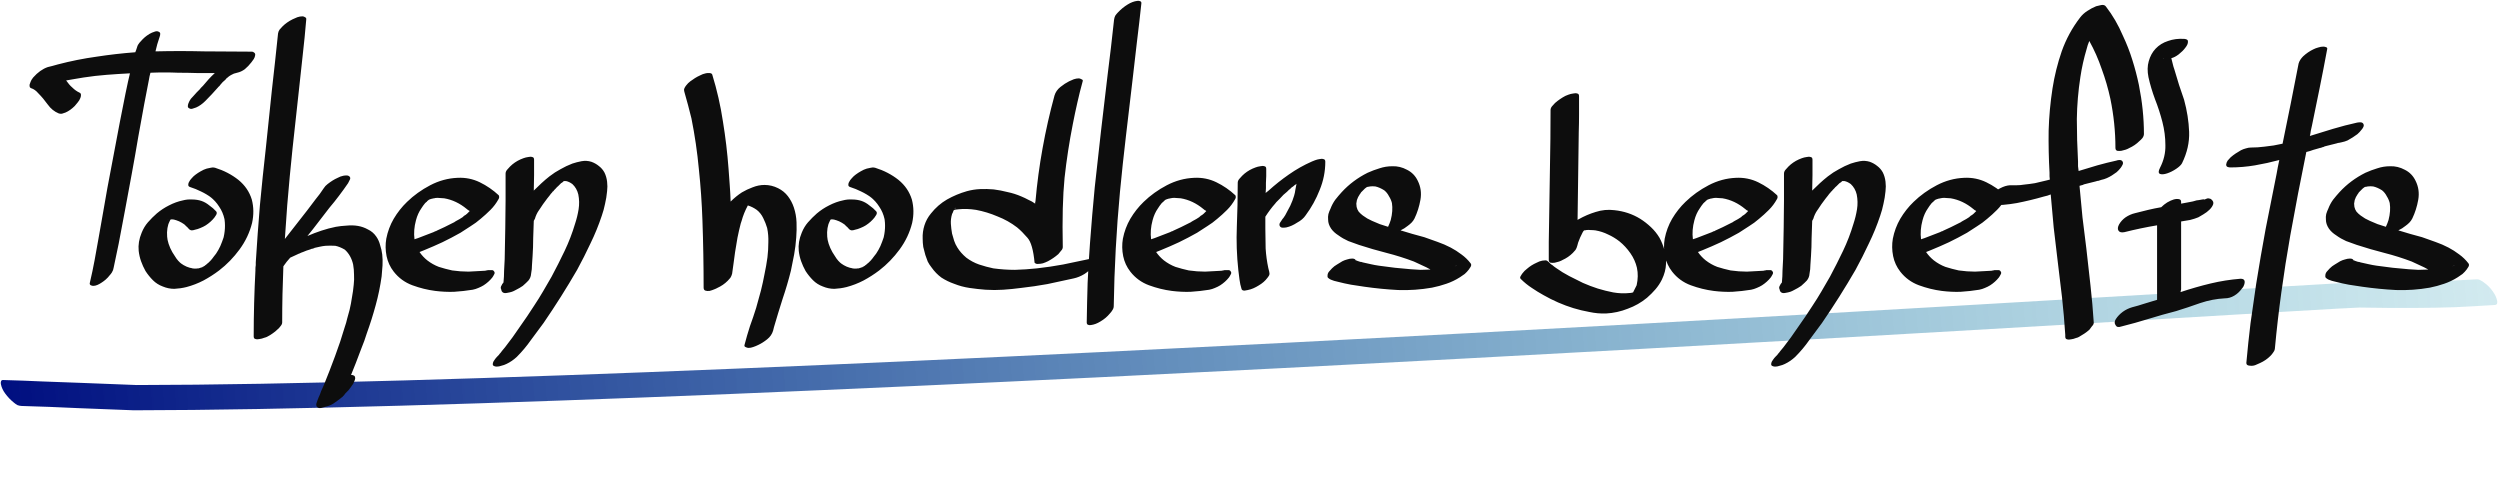 <svg width="539" height="108" viewBox="0 0 539 108" fill="none" xmlns="http://www.w3.org/2000/svg">
<path d="M4.675 87.527C4.331 87.511 4.027 87.45 3.761 87.342C3.493 87.192 3.244 87.019 3.014 86.823C2.284 86.238 1.655 85.581 1.127 84.852C0.887 84.529 0.69 84.202 0.536 83.871C0.382 83.541 0.27 83.207 0.201 82.871C0.142 82.661 0.146 82.447 0.215 82.228C0.283 82.008 0.447 81.91 0.705 81.932C3.536 82.01 6.326 82.112 9.075 82.239C11.82 82.323 14.61 82.425 17.444 82.546C21.479 82.7 25.493 82.856 29.486 83.014C159.137 82.886 505.209 60.742 509.238 60.811C517.464 60.936 525.688 60.741 533.907 60.225C534.205 60.201 534.488 60.265 534.757 60.415C535.068 60.562 535.338 60.733 535.567 60.929C536.291 61.429 536.919 62.064 537.45 62.836C537.689 63.159 537.886 63.486 538.041 63.816C538.195 64.147 538.307 64.48 538.376 64.817C538.435 65.027 538.43 65.241 538.362 65.46C538.29 65.637 538.127 65.736 537.872 65.756C535.018 65.937 532.185 66.095 529.371 66.23C526.511 66.326 523.648 66.379 520.781 66.39C516.717 66.409 512.692 66.382 508.706 66.309C504.674 66.198 158.558 88.324 28.821 88.458C24.786 88.304 20.772 88.148 16.78 87.99C12.741 87.793 8.706 87.639 4.675 87.527Z" fill="url(#paint0_linear_403_2)"/>
<path d="M54.322 11.138C54.492 11.138 54.642 11.202 54.77 11.33C54.941 11.415 55.026 11.586 55.026 11.842C54.983 12.183 54.877 12.482 54.706 12.738C54.535 12.994 54.364 13.228 54.194 13.442C53.767 13.996 53.298 14.487 52.786 14.914C52.274 15.298 51.719 15.554 51.122 15.682C50.781 15.767 50.546 15.831 50.418 15.874C50.375 15.916 50.333 15.938 50.29 15.938C50.247 15.938 50.205 15.959 50.162 16.002L49.778 16.194C49.693 16.236 49.629 16.279 49.586 16.322C49.586 16.322 49.543 16.343 49.458 16.386C49.458 16.386 49.437 16.407 49.394 16.45C49.309 16.492 49.181 16.599 49.01 16.77H48.946C48.775 16.94 48.647 17.09 48.562 17.218C48.178 17.516 47.837 17.858 47.538 18.242C47.453 18.327 47.389 18.412 47.346 18.498C47.261 18.583 47.197 18.647 47.154 18.69C47.111 18.69 47.069 18.732 47.026 18.818C46.13 19.842 45.212 20.823 44.274 21.762C43.634 22.402 42.972 22.871 42.29 23.17C42.077 23.255 41.821 23.34 41.522 23.426C41.266 23.511 41.031 23.49 40.818 23.362C40.605 23.276 40.498 23.127 40.498 22.914C40.498 22.7 40.541 22.487 40.626 22.274C40.754 21.932 40.925 21.612 41.138 21.314C41.394 21.015 41.629 20.759 41.842 20.546C42.055 20.332 42.247 20.119 42.418 19.906C42.631 19.692 42.844 19.479 43.058 19.266C43.143 19.18 43.228 19.074 43.314 18.946C43.442 18.818 43.548 18.711 43.634 18.626L43.762 18.498C44.188 18.028 44.594 17.559 44.978 17.09C45.404 16.62 45.852 16.172 46.322 15.746C44.999 15.746 43.676 15.746 42.354 15.746C41.074 15.703 39.773 15.682 38.45 15.682C36.444 15.596 34.439 15.596 32.434 15.682C32.349 15.938 32.285 16.194 32.242 16.45C32.199 16.663 32.157 16.898 32.114 17.154C31.858 18.519 31.517 20.29 31.09 22.466C30.706 24.599 30.279 26.946 29.81 29.506C29.383 32.066 28.914 34.732 28.402 37.506C27.89 40.236 27.399 42.882 26.93 45.442C26.46 48.002 26.012 50.37 25.586 52.546C25.159 54.679 24.797 56.407 24.498 57.73C24.455 58.071 24.327 58.412 24.114 58.754C23.943 59.01 23.794 59.202 23.666 59.33C23.41 59.671 23.111 59.991 22.77 60.29C22.471 60.546 22.151 60.78 21.81 60.994C21.554 61.164 21.276 61.314 20.978 61.442C20.679 61.57 20.381 61.634 20.082 61.634C19.954 61.634 19.783 61.591 19.57 61.506C19.357 61.378 19.293 61.186 19.378 60.93C19.762 59.308 20.103 57.687 20.402 56.066C20.701 54.402 20.999 52.738 21.298 51.074C21.468 50.007 21.724 48.556 22.066 46.722C22.407 44.844 22.77 42.775 23.154 40.514C23.581 38.252 24.029 35.884 24.498 33.41C24.967 30.935 25.415 28.567 25.842 26.306C26.268 24.044 26.674 21.996 27.058 20.162C27.442 18.284 27.762 16.834 28.018 15.81C26.354 15.895 24.69 16.002 23.026 16.13C21.362 16.258 19.698 16.45 18.034 16.706C17.394 16.791 16.754 16.898 16.114 17.026C15.517 17.111 14.898 17.218 14.258 17.346C14.471 17.602 14.684 17.879 14.898 18.178C15.111 18.434 15.346 18.668 15.602 18.882C16.071 19.351 16.583 19.714 17.138 19.97C17.351 20.055 17.458 20.226 17.458 20.482C17.458 20.695 17.415 20.908 17.33 21.122C17.202 21.463 17.01 21.783 16.754 22.082C16.541 22.338 16.327 22.594 16.114 22.85C15.474 23.49 14.812 23.959 14.13 24.258C13.916 24.343 13.661 24.428 13.362 24.514C13.106 24.556 12.871 24.535 12.658 24.45C11.719 24.066 10.93 23.426 10.29 22.53C9.65 21.634 8.967 20.823 8.242 20.098C7.772 19.543 7.26 19.18 6.706 19.01C6.492 18.924 6.386 18.775 6.386 18.562C6.343 18.348 6.386 18.114 6.514 17.858C6.599 17.602 6.706 17.367 6.834 17.154C6.962 16.94 7.068 16.791 7.154 16.706C8.135 15.596 9.18 14.85 10.29 14.466C10.631 14.38 10.973 14.295 11.314 14.21C11.698 14.082 12.082 13.975 12.466 13.89C15.239 13.164 18.012 12.61 20.786 12.226C23.559 11.799 26.354 11.479 29.17 11.266C29.255 11.095 29.319 10.924 29.362 10.754C29.404 10.583 29.468 10.391 29.554 10.178C29.639 9.836 29.81 9.516 30.066 9.218C30.322 8.919 30.556 8.663 30.77 8.45C31.069 8.151 31.367 7.895 31.666 7.682C32.007 7.426 32.37 7.212 32.754 7.042C32.967 6.956 33.202 6.871 33.458 6.786C33.757 6.7 34.013 6.722 34.226 6.85C34.439 6.935 34.546 7.084 34.546 7.298C34.546 7.511 34.503 7.724 34.418 7.938C34.247 8.45 34.077 8.983 33.906 9.538C33.778 10.05 33.65 10.562 33.522 11.074H33.586C37.042 10.988 40.498 10.988 43.954 11.074C47.41 11.116 50.866 11.138 54.322 11.138ZM46.604 45.57C46.775 45.783 46.775 46.039 46.604 46.338C46.433 46.594 46.305 46.786 46.22 46.914C45.708 47.554 45.089 48.108 44.364 48.578C44.023 48.791 43.639 48.983 43.212 49.154C42.828 49.324 42.422 49.452 41.996 49.538C41.782 49.623 41.548 49.666 41.292 49.666C41.036 49.623 40.822 49.495 40.652 49.282C40.481 49.068 40.31 48.898 40.14 48.77C39.969 48.599 39.777 48.407 39.564 48.194C39.606 48.279 39.649 48.343 39.692 48.386C39.734 48.386 39.777 48.407 39.82 48.45C39.052 47.852 38.199 47.468 37.26 47.298C37.345 47.298 37.409 47.319 37.452 47.362C37.537 47.362 37.623 47.362 37.708 47.362C37.239 47.276 36.748 47.276 36.236 47.362C36.364 47.319 36.577 47.298 36.876 47.298C36.748 47.298 36.62 47.319 36.492 47.362C36.407 47.362 36.3 47.362 36.172 47.362C36.129 47.404 36.065 47.426 35.98 47.426C36.321 47.34 36.535 47.298 36.62 47.298C36.705 47.255 36.684 47.255 36.556 47.298C36.471 47.298 36.407 47.319 36.364 47.362C36.364 47.362 36.321 47.362 36.236 47.362C36.193 47.404 36.129 47.426 36.044 47.426C36.385 47.298 36.599 47.212 36.684 47.17C36.812 47.084 36.812 47.084 36.684 47.17C36.599 47.212 36.535 47.255 36.492 47.298C36.492 47.298 36.449 47.319 36.364 47.362C36.364 47.362 36.321 47.383 36.236 47.426C36.577 47.212 36.812 47.084 36.94 47.042C37.068 46.956 37.047 46.956 36.876 47.042C36.833 47.084 36.791 47.127 36.748 47.17C36.705 47.17 36.663 47.191 36.62 47.234C36.492 47.319 36.449 47.34 36.492 47.298C36.577 47.212 36.684 47.127 36.812 47.042C36.94 46.956 37.047 46.892 37.132 46.85C37.217 46.807 37.196 46.828 37.068 46.914C37.025 46.956 36.983 46.999 36.94 47.042C36.897 47.042 36.855 47.063 36.812 47.106C36.727 47.191 36.705 47.212 36.748 47.17C36.833 47.084 36.919 46.999 37.004 46.914C37.132 46.828 37.217 46.764 37.26 46.722C37.345 46.636 37.345 46.636 37.26 46.722L37.196 46.786L36.94 47.042C36.94 47.042 36.897 47.084 36.812 47.17C37.025 46.956 37.153 46.807 37.196 46.722C37.281 46.636 37.281 46.658 37.196 46.786C37.111 46.871 37.047 46.956 37.004 47.042C36.919 47.127 36.855 47.212 36.812 47.298C36.769 47.383 36.705 47.468 36.62 47.554C36.663 47.468 36.705 47.383 36.748 47.298C36.791 47.212 36.855 47.127 36.94 47.042C36.769 47.298 36.62 47.575 36.492 47.874C36.364 48.13 36.257 48.428 36.172 48.77C36.172 48.642 36.215 48.492 36.3 48.322C35.959 49.431 35.916 50.668 36.172 52.034C36.172 51.948 36.151 51.884 36.108 51.842C36.108 51.799 36.108 51.735 36.108 51.65C36.364 52.887 36.897 54.082 37.708 55.234C38.135 55.959 38.647 56.535 39.244 56.962C39.201 56.919 39.158 56.898 39.116 56.898C39.073 56.855 39.031 56.812 38.988 56.77C39.798 57.367 40.652 57.73 41.548 57.858C41.377 57.858 41.228 57.836 41.1 57.794C41.612 57.922 42.188 57.943 42.828 57.858C42.572 57.858 42.38 57.879 42.252 57.922C42.465 57.879 42.657 57.858 42.828 57.858C42.998 57.815 43.169 57.772 43.34 57.73C43.383 57.687 43.447 57.666 43.532 57.666C42.977 57.836 42.785 57.879 42.956 57.794C43.041 57.794 43.084 57.794 43.084 57.794C43.127 57.751 43.169 57.73 43.212 57.73C43.468 57.644 43.639 57.58 43.724 57.538C43.767 57.538 43.788 57.538 43.788 57.538C43.831 57.495 43.873 57.474 43.916 57.474C43.575 57.644 43.34 57.751 43.212 57.794C43.127 57.836 43.148 57.815 43.276 57.73H43.34C43.383 57.687 43.404 57.666 43.404 57.666C43.447 57.666 43.489 57.644 43.532 57.602C43.788 57.516 43.959 57.431 44.044 57.346C44.087 57.346 44.108 57.346 44.108 57.346C44.151 57.303 44.193 57.282 44.236 57.282C43.596 57.623 43.297 57.794 43.34 57.794C43.383 57.794 43.468 57.751 43.596 57.666C43.681 57.58 43.767 57.516 43.852 57.474C44.023 57.388 44.172 57.282 44.3 57.154C44.343 57.154 44.364 57.154 44.364 57.154C44.407 57.111 44.449 57.09 44.492 57.09C44.577 57.047 44.577 57.047 44.492 57.09C44.407 57.132 44.3 57.196 44.172 57.282C44.044 57.367 43.937 57.452 43.852 57.538C43.767 57.58 43.767 57.559 43.852 57.474C44.023 57.388 44.108 57.346 44.108 57.346C44.236 57.26 44.385 57.132 44.556 56.962C44.641 56.919 44.748 56.834 44.876 56.706C44.961 56.62 44.961 56.62 44.876 56.706C44.833 56.748 44.748 56.812 44.62 56.898C44.535 56.983 44.449 57.068 44.364 57.154C44.321 57.196 44.364 57.154 44.492 57.026C44.577 56.94 44.641 56.876 44.684 56.834C44.769 56.791 44.855 56.727 44.94 56.642L45.388 56.194C45.431 56.066 45.516 55.98 45.644 55.938C45.729 55.852 45.751 55.831 45.708 55.874C45.665 55.916 45.601 55.98 45.516 56.066C45.431 56.151 45.367 56.236 45.324 56.322C45.281 56.364 45.303 56.343 45.388 56.258C45.644 55.916 45.9 55.575 46.156 55.234C46.455 54.892 46.711 54.53 46.924 54.146C46.753 54.402 46.647 54.572 46.604 54.658C46.945 54.146 47.244 53.612 47.5 53.058C47.756 52.46 47.99 51.842 48.204 51.202C48.118 51.458 48.076 51.628 48.076 51.714C48.545 50.007 48.63 48.386 48.332 46.85C48.374 46.935 48.396 47.063 48.396 47.234C48.182 46.252 47.798 45.356 47.244 44.546C46.732 43.735 46.092 43.031 45.324 42.434C45.367 42.476 45.409 42.519 45.452 42.562C45.495 42.562 45.537 42.583 45.58 42.626C44.897 42.114 44.151 41.666 43.34 41.282C42.572 40.898 41.782 40.578 40.972 40.322C40.716 40.236 40.588 40.087 40.588 39.874C40.588 39.66 40.63 39.468 40.716 39.298C40.886 38.956 41.1 38.658 41.356 38.402C41.612 38.103 41.889 37.847 42.188 37.634C42.529 37.378 42.892 37.143 43.276 36.93C43.703 36.674 44.129 36.482 44.556 36.354C44.855 36.268 45.153 36.204 45.452 36.162C45.751 36.076 46.049 36.076 46.348 36.162C48.268 36.759 49.953 37.634 51.404 38.786C52.812 39.938 53.772 41.346 54.284 43.01C54.711 44.631 54.732 46.316 54.348 48.066C53.836 50.114 52.94 52.012 51.66 53.762C50.38 55.511 48.908 57.026 47.244 58.306C46.177 59.116 45.047 59.842 43.852 60.482C42.7 61.079 41.484 61.548 40.204 61.89C39.35 62.103 38.476 62.231 37.58 62.274C36.727 62.274 35.895 62.103 35.084 61.762C34.273 61.463 33.569 61.015 32.972 60.418C32.374 59.82 31.841 59.159 31.372 58.434C30.988 57.751 30.668 57.047 30.412 56.322C30.156 55.596 29.985 54.85 29.9 54.082C29.772 52.802 29.985 51.5 30.54 50.178C30.881 49.324 31.329 48.578 31.884 47.938C32.481 47.255 33.121 46.615 33.804 46.018C34.614 45.335 35.489 44.759 36.428 44.29C37.409 43.778 38.412 43.415 39.436 43.202C40.076 43.031 40.737 42.967 41.42 43.01C42.145 43.01 42.828 43.116 43.468 43.33C44.065 43.543 44.62 43.863 45.132 44.29C45.687 44.674 46.177 45.1 46.604 45.57ZM82.408 54.85C82.493 55.618 82.514 56.407 82.472 57.218C82.429 57.986 82.365 58.775 82.28 59.586C81.981 61.719 81.555 63.788 81 65.794C80.445 67.842 79.805 69.868 79.08 71.874C78.739 72.983 78.355 74.05 77.928 75.074C77.544 76.14 77.138 77.207 76.712 78.274C76.541 78.743 76.371 79.17 76.2 79.554C76.029 79.98 75.859 80.407 75.688 80.834C76.285 80.834 76.584 81.068 76.584 81.538C76.541 81.879 76.392 82.284 76.136 82.754C75.794 83.266 75.453 83.735 75.112 84.162C74.898 84.375 74.685 84.588 74.472 84.802C74.301 85.058 74.109 85.292 73.896 85.506C73.384 85.932 72.85 86.338 72.296 86.722C71.741 87.148 71.123 87.447 70.44 87.618C70.141 87.703 69.757 87.81 69.288 87.938C68.861 88.066 68.52 87.959 68.264 87.618C68.178 87.404 68.157 87.212 68.2 87.042C68.285 86.786 68.371 86.53 68.456 86.274C68.541 86.06 68.626 85.847 68.712 85.634C68.925 85.207 69.096 84.78 69.224 84.354C69.394 83.927 69.587 83.5 69.8 83.074C70.653 80.983 71.464 78.892 72.232 76.802C73 74.754 73.704 72.642 74.344 70.466C74.557 69.868 74.728 69.271 74.856 68.674C75.026 68.076 75.197 67.458 75.368 66.818C75.581 65.922 75.752 65.026 75.88 64.13C76.05 63.234 76.178 62.316 76.264 61.378C76.349 60.652 76.371 59.927 76.328 59.202C76.328 58.476 76.264 57.751 76.136 57.026C75.837 55.703 75.24 54.636 74.344 53.826C73.618 53.399 72.936 53.122 72.296 52.994C71.57 52.951 70.867 52.951 70.184 52.994C69.757 53.036 69.352 53.1 68.968 53.186C68.584 53.271 68.2 53.356 67.816 53.442C67.773 53.442 67.752 53.463 67.752 53.506C67.624 53.548 67.475 53.591 67.304 53.634C67.176 53.634 67.048 53.676 66.92 53.762C66.323 53.932 65.789 54.124 65.32 54.338C65.149 54.38 64.893 54.487 64.552 54.658C64.466 54.7 64.403 54.722 64.36 54.722C64.317 54.722 64.275 54.743 64.232 54.786C63.933 54.914 63.656 55.042 63.4 55.17C63.144 55.298 62.867 55.426 62.568 55.554C62.312 55.852 62.056 56.151 61.8 56.45C61.587 56.748 61.352 57.068 61.096 57.41C61.011 59.458 60.947 61.463 60.904 63.426C60.861 65.431 60.84 67.458 60.84 69.506C60.84 69.762 60.733 70.018 60.52 70.274C60.306 70.572 60.093 70.807 59.88 70.978C59.538 71.319 59.176 71.618 58.792 71.874C58.45 72.13 58.066 72.364 57.64 72.578C57.512 72.663 57.277 72.748 56.936 72.834C56.637 72.962 56.317 73.047 55.976 73.09C55.635 73.175 55.336 73.175 55.08 73.09C54.824 73.047 54.696 72.855 54.696 72.514C54.696 67.735 54.824 62.935 55.08 58.114C55.037 58.028 55.037 57.964 55.08 57.922C55.08 57.836 55.08 57.751 55.08 57.666C55.123 57.495 55.144 57.324 55.144 57.154C55.144 56.983 55.144 56.791 55.144 56.578C55.4 52.439 55.699 48.322 56.04 44.226C56.424 40.13 56.85 36.012 57.32 31.874C57.746 27.735 58.173 23.639 58.6 19.586C59.069 15.49 59.517 11.372 59.944 7.234C59.986 6.935 60.093 6.658 60.264 6.402C60.477 6.146 60.691 5.911 60.904 5.698C61.501 5.1 62.227 4.588 63.08 4.162C63.421 3.991 63.763 3.842 64.104 3.714C64.488 3.586 64.85 3.522 65.192 3.522C65.405 3.522 65.597 3.586 65.768 3.714C65.981 3.799 66.067 3.97 66.024 4.226C65.811 6.786 65.555 9.367 65.256 11.97C65 14.53 64.722 17.09 64.424 19.65C63.955 23.788 63.507 27.884 63.08 31.938C62.653 35.991 62.269 40.087 61.928 44.226C61.843 45.463 61.757 46.679 61.672 47.874C61.587 49.068 61.501 50.284 61.416 51.522L66.216 45.378C66.813 44.567 67.41 43.778 68.008 43.01C68.648 42.242 69.245 41.431 69.8 40.578C70.013 40.236 70.29 39.938 70.632 39.682C71.016 39.383 71.379 39.127 71.72 38.914C72.061 38.7 72.424 38.508 72.808 38.338C73.192 38.124 73.597 37.975 74.024 37.89C74.237 37.847 74.472 37.826 74.728 37.826C75.026 37.826 75.261 37.932 75.432 38.146C75.56 38.359 75.538 38.594 75.368 38.85C75.24 39.106 75.133 39.319 75.048 39.49C74.408 40.428 73.746 41.346 73.064 42.242C72.424 43.095 71.741 43.948 71.016 44.802C70.248 45.826 69.459 46.85 68.648 47.874C67.88 48.898 67.091 49.9 66.28 50.882C67.261 50.455 68.264 50.071 69.288 49.73C70.312 49.388 71.357 49.111 72.424 48.898C73.149 48.77 73.917 48.684 74.728 48.642C75.581 48.556 76.392 48.578 77.16 48.706C77.928 48.834 78.653 49.09 79.336 49.474C80.061 49.815 80.659 50.327 81.128 51.01C81.512 51.564 81.789 52.183 81.96 52.866C82.173 53.506 82.323 54.167 82.408 54.85ZM67.624 53.506H67.688C67.432 53.591 67.325 53.634 67.368 53.634C67.453 53.591 67.538 53.548 67.624 53.506ZM99.284 50.178C98.004 50.903 96.703 51.586 95.38 52.226C94.1 52.823 92.777 53.399 91.412 53.954L90.452 54.338C90.921 55.02 91.476 55.618 92.116 56.13C92.884 56.727 93.716 57.196 94.612 57.538C95.55 57.836 96.51 58.092 97.492 58.306C98.686 58.476 99.86 58.562 101.012 58.562C102.206 58.519 103.401 58.455 104.596 58.37C104.681 58.327 104.766 58.306 104.852 58.306C104.98 58.306 105.086 58.284 105.172 58.242C105.385 58.242 105.62 58.242 105.876 58.242C106.174 58.199 106.388 58.284 106.516 58.498C106.686 58.711 106.686 58.946 106.516 59.202C106.388 59.458 106.26 59.671 106.132 59.842C105.62 60.482 105.001 61.036 104.276 61.506C103.934 61.719 103.55 61.911 103.124 62.082C102.74 62.252 102.334 62.38 101.908 62.466C100.585 62.679 99.241 62.828 97.876 62.914C96.553 62.956 95.209 62.892 93.844 62.722C92.18 62.508 90.537 62.103 88.916 61.506C87.294 60.908 85.951 59.927 84.884 58.562C84.116 57.58 83.604 56.471 83.348 55.234C83.092 53.954 83.07 52.695 83.284 51.458C83.582 49.922 84.116 48.492 84.884 47.17C85.695 45.804 86.654 44.588 87.764 43.522C89.215 42.114 90.879 40.919 92.756 39.938C94.633 38.956 96.596 38.423 98.644 38.338C100.35 38.252 101.95 38.572 103.444 39.298C104.937 40.023 106.302 40.962 107.54 42.114C107.668 42.412 107.646 42.69 107.476 42.946C107.006 43.799 106.43 44.567 105.748 45.25C105.065 45.932 104.361 46.572 103.636 47.17C102.953 47.767 102.228 48.3 101.46 48.77C100.734 49.239 100.009 49.708 99.284 50.178ZM92.436 43.074C92.393 43.074 92.372 43.095 92.372 43.138C92.372 43.138 92.393 43.116 92.436 43.074ZM89.684 47.49C89.3 48.898 89.193 50.263 89.364 51.586C89.492 51.543 89.62 51.5 89.748 51.458C89.876 51.415 90.004 51.372 90.132 51.33C90.686 51.116 91.241 50.903 91.796 50.69C92.35 50.476 92.905 50.263 93.46 50.05L93.844 49.858C93.972 49.858 94.079 49.815 94.164 49.73C94.463 49.602 94.74 49.474 94.996 49.346C95.252 49.218 95.529 49.09 95.828 48.962C96.382 48.706 96.937 48.428 97.492 48.13C97.577 48.087 97.662 48.044 97.748 48.002C97.876 47.959 97.983 47.895 98.068 47.81C98.239 47.724 98.345 47.66 98.388 47.618C98.644 47.49 98.879 47.362 99.092 47.234C99.348 47.063 99.582 46.914 99.796 46.786C99.838 46.7 99.881 46.658 99.924 46.658C99.966 46.615 100.009 46.572 100.052 46.53C100.18 46.444 100.286 46.38 100.372 46.338C100.5 46.252 100.606 46.167 100.692 46.082L100.82 45.954C100.905 45.868 100.969 45.804 101.012 45.762C101.097 45.676 101.182 45.591 101.268 45.506C101.182 45.42 101.076 45.356 100.948 45.314C100.82 45.228 100.713 45.143 100.628 45.058C99.135 43.82 97.513 43.052 95.764 42.754C95.422 42.711 95.103 42.69 94.804 42.69C94.505 42.647 94.185 42.647 93.844 42.69C93.758 42.732 93.652 42.754 93.524 42.754C93.439 42.754 93.353 42.775 93.268 42.818C93.14 42.818 93.055 42.839 93.012 42.882C92.927 42.882 92.799 42.924 92.628 43.01H92.564C92.478 43.095 92.415 43.138 92.372 43.138C92.329 43.18 92.287 43.223 92.244 43.266C92.201 43.266 92.159 43.287 92.116 43.33C92.116 43.372 92.073 43.436 91.988 43.522C91.903 43.564 91.838 43.607 91.796 43.65C91.796 43.692 91.753 43.735 91.668 43.778C91.497 43.991 91.348 44.183 91.22 44.354C91.092 44.524 90.964 44.716 90.836 44.93C90.324 45.655 89.94 46.508 89.684 47.49ZM130.315 37.186C130.613 37.783 130.805 38.444 130.891 39.17C130.976 39.852 130.976 40.535 130.891 41.218C130.805 42.156 130.656 43.074 130.443 43.97C130.272 44.823 130.037 45.676 129.739 46.53C129.056 48.578 128.245 50.562 127.307 52.482C126.411 54.402 125.451 56.3 124.427 58.178C122.208 62.018 119.797 65.836 117.195 69.634C116.299 70.871 115.381 72.108 114.443 73.346C113.547 74.626 112.544 75.82 111.435 76.93C110.752 77.57 110.005 78.082 109.195 78.466C108.853 78.636 108.491 78.764 108.107 78.85C107.765 78.978 107.424 79.042 107.083 79.042C106.869 79.042 106.677 78.999 106.507 78.914C106.293 78.828 106.208 78.658 106.251 78.402C106.293 78.103 106.421 77.826 106.635 77.57C106.805 77.314 106.997 77.079 107.211 76.866L107.531 76.546C107.616 76.46 107.659 76.396 107.659 76.354C107.872 76.14 108.064 75.906 108.235 75.65C108.448 75.394 108.661 75.138 108.875 74.882C109.984 73.474 111.051 72.002 112.075 70.466C113.141 68.972 114.165 67.458 115.147 65.922C115.829 64.898 116.469 63.874 117.067 62.85C117.707 61.783 118.325 60.716 118.923 59.65C119.904 57.815 120.843 55.959 121.739 54.082C122.635 52.204 123.381 50.263 123.979 48.258C124.32 47.234 124.576 46.188 124.747 45.122C124.917 44.055 124.896 42.988 124.683 41.922C124.469 41.026 124.043 40.279 123.403 39.682C122.933 39.34 122.485 39.127 122.059 39.042H121.611H121.547L121.483 39.106C121.397 39.191 121.333 39.255 121.291 39.298C121.248 39.298 121.184 39.34 121.099 39.426C121.056 39.426 120.992 39.468 120.907 39.554C120.693 39.767 120.501 39.959 120.331 40.13C120.16 40.258 119.989 40.428 119.819 40.642C119.733 40.727 119.627 40.834 119.499 40.962C119.413 41.047 119.349 41.132 119.307 41.218C119.179 41.26 119.093 41.346 119.051 41.474C118.837 41.687 118.645 41.922 118.475 42.178C118.304 42.391 118.133 42.604 117.963 42.818C117.365 43.586 116.768 44.439 116.171 45.378C116.256 45.292 116.299 45.207 116.299 45.122C116.341 45.036 116.405 44.951 116.491 44.866C116.277 45.164 116.085 45.463 115.915 45.762C115.744 46.06 115.595 46.38 115.467 46.722C115.424 46.978 115.296 47.276 115.083 47.618C115.04 48.855 114.997 50.114 114.955 51.394C114.955 52.631 114.912 53.89 114.827 55.17C114.784 55.81 114.741 56.45 114.699 57.09C114.699 57.73 114.635 58.37 114.507 59.01C114.507 59.138 114.485 59.287 114.443 59.458C114.4 59.586 114.357 59.714 114.315 59.842C114.229 60.055 114.101 60.268 113.931 60.482C113.76 60.652 113.589 60.823 113.419 60.994C113.205 61.207 112.971 61.42 112.715 61.634C112.459 61.804 112.224 61.954 112.011 62.082C111.797 62.21 111.52 62.359 111.179 62.53C110.88 62.7 110.603 62.828 110.347 62.914C110.091 62.999 109.707 63.084 109.195 63.17C108.725 63.255 108.384 63.127 108.171 62.786C108.128 62.7 108.107 62.636 108.107 62.594C108.107 62.508 108.085 62.423 108.043 62.338C107.915 62.124 107.936 61.868 108.107 61.57C108.192 61.484 108.235 61.399 108.235 61.314C108.277 61.228 108.341 61.143 108.427 61.058C108.469 61.015 108.491 60.994 108.491 60.994C108.491 60.951 108.512 60.908 108.555 60.866C108.64 60.012 108.683 59.18 108.683 58.37C108.725 57.559 108.768 56.727 108.811 55.874C108.853 54.722 108.875 53.591 108.875 52.482C108.917 51.33 108.939 50.199 108.939 49.09C108.981 47.127 109.003 45.186 109.003 43.266C109.003 41.346 109.003 39.404 109.003 37.442C109.003 37.143 109.109 36.866 109.323 36.61C109.536 36.354 109.749 36.119 109.963 35.906C110.603 35.266 111.349 34.754 112.203 34.37C112.331 34.327 112.544 34.242 112.843 34.114C113.184 33.986 113.525 33.9 113.867 33.858C114.208 33.772 114.507 33.772 114.763 33.858C115.019 33.9 115.147 34.092 115.147 34.434C115.147 35.543 115.147 36.652 115.147 37.762C115.147 38.871 115.125 39.98 115.083 41.09C115.637 40.535 116.192 40.002 116.747 39.49C117.301 38.978 117.877 38.487 118.475 38.018C119.243 37.42 120.032 36.908 120.843 36.482C121.653 36.012 122.507 35.607 123.403 35.266C124.043 35.052 124.704 34.882 125.387 34.754C126.112 34.626 126.816 34.668 127.499 34.882C128.096 35.095 128.629 35.394 129.099 35.778C129.611 36.162 130.016 36.631 130.315 37.186ZM121.099 39.426C121.099 39.34 121.141 39.298 121.227 39.298C121.227 39.298 121.184 39.34 121.099 39.426ZM107.723 76.354C107.68 76.354 107.659 76.375 107.659 76.418C107.829 76.204 107.893 76.119 107.851 76.162C107.851 76.204 107.808 76.268 107.723 76.354ZM171.157 44.738C171.499 45.762 171.691 46.828 171.733 47.938C171.776 49.004 171.755 50.092 171.669 51.202C171.584 52.439 171.435 53.655 171.221 54.85C171.008 56.002 170.773 57.175 170.517 58.37C170.005 60.418 169.408 62.444 168.725 64.45C168.085 66.455 167.467 68.482 166.869 70.53L166.677 71.298C166.464 72.023 166.037 72.642 165.397 73.154C164.757 73.666 164.117 74.071 163.477 74.37C163.136 74.54 162.773 74.69 162.389 74.818C162.048 74.946 161.707 75.01 161.365 75.01C161.195 75.01 160.981 74.946 160.725 74.818C160.512 74.732 160.448 74.562 160.533 74.306C160.875 72.983 161.259 71.66 161.685 70.338C162.155 69.058 162.603 67.735 163.029 66.37C163.2 65.772 163.371 65.154 163.541 64.514C163.712 63.916 163.883 63.298 164.053 62.658C164.352 61.463 164.608 60.29 164.821 59.138C165.077 57.943 165.291 56.727 165.461 55.49C165.589 54.423 165.653 53.356 165.653 52.29C165.696 51.223 165.611 50.178 165.397 49.154C165.184 48.428 164.907 47.724 164.565 47.042C164.224 46.316 163.755 45.719 163.157 45.25C162.56 44.823 161.92 44.503 161.237 44.29C160.64 45.399 160.192 46.508 159.893 47.618L159.701 48.194C159.445 49.175 159.211 50.199 158.997 51.266C158.827 52.29 158.656 53.314 158.485 54.338C158.357 55.148 158.251 55.938 158.165 56.706C158.08 57.474 157.973 58.242 157.845 59.01C157.76 59.351 157.632 59.65 157.461 59.906C157.291 60.119 157.099 60.332 156.885 60.546C156.245 61.186 155.499 61.698 154.645 62.082C154.517 62.167 154.283 62.274 153.941 62.402C153.643 62.53 153.323 62.636 152.981 62.722C152.64 62.764 152.341 62.743 152.085 62.658C151.829 62.572 151.701 62.359 151.701 62.018C151.701 59.586 151.68 57.175 151.637 54.786C151.595 52.354 151.531 49.922 151.445 47.49C151.317 43.778 151.061 40.108 150.677 36.482C150.336 32.812 149.803 29.164 149.077 25.538C148.608 23.618 148.096 21.698 147.541 19.778C147.456 19.522 147.456 19.287 147.541 19.074C147.627 18.86 147.755 18.647 147.925 18.434C148.181 18.092 148.48 17.794 148.821 17.538C149.163 17.282 149.504 17.047 149.845 16.834C150.187 16.62 150.549 16.428 150.933 16.258C151.317 16.044 151.723 15.895 152.149 15.81C152.277 15.767 152.512 15.746 152.853 15.746C153.237 15.746 153.472 15.852 153.557 16.066C154.581 19.394 155.349 22.764 155.861 26.178C156.416 29.548 156.821 32.962 157.077 36.418C157.163 37.57 157.248 38.743 157.333 39.938C157.419 41.09 157.483 42.263 157.525 43.458C158.293 42.69 159.104 42.028 159.957 41.474C160.683 41.047 161.451 40.684 162.261 40.386C163.115 40.044 163.968 39.874 164.821 39.874C165.845 39.874 166.827 40.108 167.765 40.578C168.619 41.004 169.323 41.58 169.877 42.306C170.432 43.031 170.859 43.842 171.157 44.738ZM161.173 43.842C161.131 43.842 161.109 43.863 161.109 43.906C161.152 43.863 161.173 43.842 161.173 43.842ZM188.916 45.57C189.087 45.783 189.087 46.039 188.916 46.338C188.746 46.594 188.618 46.786 188.532 46.914C188.02 47.554 187.402 48.108 186.676 48.578C186.335 48.791 185.951 48.983 185.524 49.154C185.14 49.324 184.735 49.452 184.308 49.538C184.095 49.623 183.86 49.666 183.604 49.666C183.348 49.623 183.135 49.495 182.964 49.282C182.794 49.068 182.623 48.898 182.452 48.77C182.282 48.599 182.09 48.407 181.876 48.194C181.919 48.279 181.962 48.343 182.004 48.386C182.047 48.386 182.09 48.407 182.132 48.45C181.364 47.852 180.511 47.468 179.572 47.298C179.658 47.298 179.722 47.319 179.764 47.362C179.85 47.362 179.935 47.362 180.02 47.362C179.551 47.276 179.06 47.276 178.548 47.362C178.676 47.319 178.89 47.298 179.188 47.298C179.06 47.298 178.932 47.319 178.804 47.362C178.719 47.362 178.612 47.362 178.484 47.362C178.442 47.404 178.378 47.426 178.292 47.426C178.634 47.34 178.847 47.298 178.932 47.298C179.018 47.255 178.996 47.255 178.868 47.298C178.783 47.298 178.719 47.319 178.676 47.362C178.676 47.362 178.634 47.362 178.548 47.362C178.506 47.404 178.442 47.426 178.356 47.426C178.698 47.298 178.911 47.212 178.996 47.17C179.124 47.084 179.124 47.084 178.996 47.17C178.911 47.212 178.847 47.255 178.804 47.298C178.804 47.298 178.762 47.319 178.676 47.362C178.676 47.362 178.634 47.383 178.548 47.426C178.89 47.212 179.124 47.084 179.252 47.042C179.38 46.956 179.359 46.956 179.188 47.042C179.146 47.084 179.103 47.127 179.06 47.17C179.018 47.17 178.975 47.191 178.932 47.234C178.804 47.319 178.762 47.34 178.804 47.298C178.89 47.212 178.996 47.127 179.124 47.042C179.252 46.956 179.359 46.892 179.444 46.85C179.53 46.807 179.508 46.828 179.38 46.914C179.338 46.956 179.295 46.999 179.252 47.042C179.21 47.042 179.167 47.063 179.124 47.106C179.039 47.191 179.018 47.212 179.06 47.17C179.146 47.084 179.231 46.999 179.316 46.914C179.444 46.828 179.53 46.764 179.572 46.722C179.658 46.636 179.658 46.636 179.572 46.722L179.508 46.786L179.252 47.042C179.252 47.042 179.21 47.084 179.124 47.17C179.338 46.956 179.466 46.807 179.508 46.722C179.594 46.636 179.594 46.658 179.508 46.786C179.423 46.871 179.359 46.956 179.316 47.042C179.231 47.127 179.167 47.212 179.124 47.298C179.082 47.383 179.018 47.468 178.932 47.554C178.975 47.468 179.018 47.383 179.06 47.298C179.103 47.212 179.167 47.127 179.252 47.042C179.082 47.298 178.932 47.575 178.804 47.874C178.676 48.13 178.57 48.428 178.484 48.77C178.484 48.642 178.527 48.492 178.612 48.322C178.271 49.431 178.228 50.668 178.484 52.034C178.484 51.948 178.463 51.884 178.42 51.842C178.42 51.799 178.42 51.735 178.42 51.65C178.676 52.887 179.21 54.082 180.02 55.234C180.447 55.959 180.959 56.535 181.556 56.962C181.514 56.919 181.471 56.898 181.428 56.898C181.386 56.855 181.343 56.812 181.3 56.77C182.111 57.367 182.964 57.73 183.86 57.858C183.69 57.858 183.54 57.836 183.412 57.794C183.924 57.922 184.5 57.943 185.14 57.858C184.884 57.858 184.692 57.879 184.564 57.922C184.778 57.879 184.97 57.858 185.14 57.858C185.311 57.815 185.482 57.772 185.652 57.73C185.695 57.687 185.759 57.666 185.844 57.666C185.29 57.836 185.098 57.879 185.268 57.794C185.354 57.794 185.396 57.794 185.396 57.794C185.439 57.751 185.482 57.73 185.524 57.73C185.78 57.644 185.951 57.58 186.036 57.538C186.079 57.538 186.1 57.538 186.1 57.538C186.143 57.495 186.186 57.474 186.228 57.474C185.887 57.644 185.652 57.751 185.524 57.794C185.439 57.836 185.46 57.815 185.588 57.73H185.652C185.695 57.687 185.716 57.666 185.716 57.666C185.759 57.666 185.802 57.644 185.844 57.602C186.1 57.516 186.271 57.431 186.356 57.346C186.399 57.346 186.42 57.346 186.42 57.346C186.463 57.303 186.506 57.282 186.548 57.282C185.908 57.623 185.61 57.794 185.652 57.794C185.695 57.794 185.78 57.751 185.908 57.666C185.994 57.58 186.079 57.516 186.164 57.474C186.335 57.388 186.484 57.282 186.612 57.154C186.655 57.154 186.676 57.154 186.676 57.154C186.719 57.111 186.762 57.09 186.804 57.09C186.89 57.047 186.89 57.047 186.804 57.09C186.719 57.132 186.612 57.196 186.484 57.282C186.356 57.367 186.25 57.452 186.164 57.538C186.079 57.58 186.079 57.559 186.164 57.474C186.335 57.388 186.42 57.346 186.42 57.346C186.548 57.26 186.698 57.132 186.868 56.962C186.954 56.919 187.06 56.834 187.188 56.706C187.274 56.62 187.274 56.62 187.188 56.706C187.146 56.748 187.06 56.812 186.932 56.898C186.847 56.983 186.762 57.068 186.676 57.154C186.634 57.196 186.676 57.154 186.804 57.026C186.89 56.94 186.954 56.876 186.996 56.834C187.082 56.791 187.167 56.727 187.252 56.642L187.7 56.194C187.743 56.066 187.828 55.98 187.956 55.938C188.042 55.852 188.063 55.831 188.02 55.874C187.978 55.916 187.914 55.98 187.828 56.066C187.743 56.151 187.679 56.236 187.636 56.322C187.594 56.364 187.615 56.343 187.7 56.258C187.956 55.916 188.212 55.575 188.468 55.234C188.767 54.892 189.023 54.53 189.236 54.146C189.066 54.402 188.959 54.572 188.916 54.658C189.258 54.146 189.556 53.612 189.812 53.058C190.068 52.46 190.303 51.842 190.516 51.202C190.431 51.458 190.388 51.628 190.388 51.714C190.858 50.007 190.943 48.386 190.644 46.85C190.687 46.935 190.708 47.063 190.708 47.234C190.495 46.252 190.111 45.356 189.556 44.546C189.044 43.735 188.404 43.031 187.636 42.434C187.679 42.476 187.722 42.519 187.764 42.562C187.807 42.562 187.85 42.583 187.892 42.626C187.21 42.114 186.463 41.666 185.652 41.282C184.884 40.898 184.095 40.578 183.284 40.322C183.028 40.236 182.9 40.087 182.9 39.874C182.9 39.66 182.943 39.468 183.028 39.298C183.199 38.956 183.412 38.658 183.668 38.402C183.924 38.103 184.202 37.847 184.5 37.634C184.842 37.378 185.204 37.143 185.588 36.93C186.015 36.674 186.442 36.482 186.868 36.354C187.167 36.268 187.466 36.204 187.764 36.162C188.063 36.076 188.362 36.076 188.66 36.162C190.58 36.759 192.266 37.634 193.716 38.786C195.124 39.938 196.084 41.346 196.596 43.01C197.023 44.631 197.044 46.316 196.66 48.066C196.148 50.114 195.252 52.012 193.972 53.762C192.692 55.511 191.22 57.026 189.556 58.306C188.49 59.116 187.359 59.842 186.164 60.482C185.012 61.079 183.796 61.548 182.516 61.89C181.663 62.103 180.788 62.231 179.892 62.274C179.039 62.274 178.207 62.103 177.396 61.762C176.586 61.463 175.882 61.015 175.284 60.418C174.687 59.82 174.154 59.159 173.684 58.434C173.3 57.751 172.98 57.047 172.724 56.322C172.468 55.596 172.298 54.85 172.212 54.082C172.084 52.802 172.298 51.5 172.852 50.178C173.194 49.324 173.642 48.578 174.196 47.938C174.794 47.255 175.434 46.615 176.116 46.018C176.927 45.335 177.802 44.759 178.74 44.29C179.722 43.778 180.724 43.415 181.748 43.202C182.388 43.031 183.05 42.967 183.732 43.01C184.458 43.01 185.14 43.116 185.78 43.33C186.378 43.543 186.932 43.863 187.444 44.29C187.999 44.674 188.49 45.1 188.916 45.57ZM236.048 56.066C236.219 56.279 236.219 56.514 236.048 56.77C235.92 57.026 235.792 57.239 235.664 57.41C235.152 58.05 234.534 58.604 233.808 59.074C233.04 59.543 232.251 59.863 231.44 60.034C229.563 60.46 227.686 60.866 225.808 61.25C223.931 61.591 222.032 61.868 220.112 62.082C218.832 62.252 217.552 62.38 216.272 62.466C215.035 62.551 213.776 62.551 212.496 62.466C211.344 62.38 210.192 62.252 209.04 62.082C207.888 61.911 206.779 61.612 205.712 61.186C204.731 60.844 203.814 60.396 202.96 59.842C202.15 59.244 201.446 58.519 200.848 57.666C200.507 57.239 200.23 56.812 200.016 56.386C199.846 55.916 199.675 55.447 199.504 54.978C199.334 54.38 199.184 53.804 199.056 53.25C198.971 52.652 198.928 52.055 198.928 51.458C198.886 50.476 199.014 49.516 199.312 48.578C199.611 47.639 200.08 46.786 200.72 46.018C201.702 44.78 202.854 43.778 204.176 43.01C205.542 42.242 206.971 41.644 208.464 41.218C209.403 40.962 210.342 40.812 211.28 40.77C212.262 40.727 213.243 40.748 214.224 40.834C215.248 40.962 216.251 41.154 217.232 41.41C218.256 41.623 219.259 41.943 220.24 42.37C220.752 42.583 221.243 42.818 221.712 43.074C222.224 43.287 222.715 43.564 223.184 43.906C223.184 43.82 223.184 43.735 223.184 43.65C223.227 43.564 223.248 43.479 223.248 43.394C223.59 39.511 224.102 35.692 224.784 31.938C225.467 28.14 226.32 24.364 227.344 20.61C227.558 19.884 227.984 19.266 228.624 18.754C229.264 18.242 229.883 17.836 230.48 17.538C230.822 17.367 231.163 17.218 231.504 17.09C231.888 16.962 232.251 16.898 232.592 16.898C232.763 16.898 232.955 16.962 233.168 17.09C233.424 17.175 233.51 17.324 233.424 17.538C232.998 19.074 232.614 20.61 232.272 22.146C231.931 23.639 231.611 25.154 231.312 26.69C230.544 30.572 229.947 34.455 229.52 38.338C229.136 42.22 229.008 47.191 229.136 53.25C229.136 53.548 229.008 53.826 228.752 54.082C228.539 54.338 228.347 54.572 228.176 54.786C227.494 55.383 226.747 55.895 225.936 56.322C225.595 56.492 225.232 56.642 224.848 56.77C224.507 56.855 224.166 56.898 223.824 56.898C223.526 56.94 223.27 56.855 223.056 56.642C222.8 53.911 222.288 52.119 221.52 51.266C220.752 50.37 220.006 49.623 219.28 49.026C218 48.044 216.592 47.255 215.056 46.658C213.563 46.018 212.027 45.548 210.448 45.25C209.083 45.036 207.824 44.994 206.672 45.122C206.459 45.164 206.267 45.186 206.096 45.186C205.968 45.186 205.819 45.228 205.648 45.314C205.563 45.442 205.499 45.591 205.456 45.762C205.414 45.89 205.35 46.018 205.264 46.146C205.051 46.871 204.966 47.575 205.008 48.258C205.051 48.94 205.136 49.644 205.264 50.37C205.392 50.882 205.542 51.394 205.712 51.906C205.883 52.418 206.118 52.908 206.416 53.378C206.886 54.146 207.526 54.871 208.336 55.554C209.19 56.194 210.107 56.684 211.088 57.026C212.112 57.367 213.136 57.644 214.16 57.858C215.739 58.071 217.296 58.178 218.832 58.178C220.411 58.135 221.99 58.028 223.568 57.858C225.488 57.644 227.366 57.367 229.2 57.026C231.035 56.642 232.87 56.258 234.704 55.874C234.918 55.788 235.152 55.746 235.408 55.746C235.707 55.746 235.92 55.852 236.048 56.066ZM205.52 45.314C205.52 45.356 205.542 45.356 205.584 45.314H205.52ZM205.84 45.058C206.054 44.844 206.118 44.759 206.032 44.802C205.99 44.844 205.926 44.908 205.84 44.994V45.058ZM240.187 4.29C240.229 3.948 240.315 3.65 240.443 3.394C240.613 3.138 240.805 2.903 241.019 2.69C241.659 2.007 242.363 1.431 243.131 0.962C243.472 0.748 243.813 0.578 244.155 0.45C244.496 0.322 244.837 0.236 245.179 0.194C245.392 0.151 245.605 0.172 245.819 0.258C246.032 0.343 246.117 0.514 246.075 0.77C245.776 3.586 245.456 6.359 245.115 9.09C244.816 11.82 244.496 14.594 244.155 17.41C243.685 21.42 243.216 25.41 242.747 29.378C242.277 33.346 241.851 37.335 241.467 41.346C240.699 49.538 240.251 57.751 240.123 65.986C240.123 66.284 240.037 66.562 239.867 66.818C239.696 67.116 239.504 67.372 239.291 67.586C238.736 68.268 238.053 68.844 237.243 69.314C236.901 69.527 236.56 69.698 236.219 69.826C235.877 69.954 235.536 70.039 235.195 70.082C234.981 70.124 234.768 70.103 234.555 70.018C234.384 69.932 234.299 69.762 234.299 69.506C234.341 66.647 234.405 63.81 234.491 60.994C234.619 58.135 234.789 55.276 235.003 52.418C235.301 48.364 235.643 44.354 236.027 40.386C236.453 36.375 236.901 32.343 237.371 28.29C237.84 24.279 238.309 20.29 238.779 16.322C239.291 12.311 239.76 8.3 240.187 4.29ZM258.096 50.178C256.816 50.903 255.515 51.586 254.192 52.226C252.912 52.823 251.59 53.399 250.224 53.954L249.264 54.338C249.734 55.02 250.288 55.618 250.928 56.13C251.696 56.727 252.528 57.196 253.424 57.538C254.363 57.836 255.323 58.092 256.304 58.306C257.499 58.476 258.672 58.562 259.824 58.562C261.019 58.519 262.214 58.455 263.408 58.37C263.494 58.327 263.579 58.306 263.664 58.306C263.792 58.306 263.899 58.284 263.984 58.242C264.198 58.242 264.432 58.242 264.688 58.242C264.987 58.199 265.2 58.284 265.328 58.498C265.499 58.711 265.499 58.946 265.328 59.202C265.2 59.458 265.072 59.671 264.944 59.842C264.432 60.482 263.814 61.036 263.088 61.506C262.747 61.719 262.363 61.911 261.936 62.082C261.552 62.252 261.147 62.38 260.72 62.466C259.398 62.679 258.054 62.828 256.688 62.914C255.366 62.956 254.022 62.892 252.656 62.722C250.992 62.508 249.35 62.103 247.728 61.506C246.107 60.908 244.763 59.927 243.696 58.562C242.928 57.58 242.416 56.471 242.16 55.234C241.904 53.954 241.883 52.695 242.096 51.458C242.395 49.922 242.928 48.492 243.696 47.17C244.507 45.804 245.467 44.588 246.576 43.522C248.027 42.114 249.691 40.919 251.568 39.938C253.446 38.956 255.408 38.423 257.456 38.338C259.163 38.252 260.763 38.572 262.256 39.298C263.75 40.023 265.115 40.962 266.352 42.114C266.48 42.412 266.459 42.69 266.288 42.946C265.819 43.799 265.243 44.567 264.56 45.25C263.878 45.932 263.174 46.572 262.448 47.17C261.766 47.767 261.04 48.3 260.272 48.77C259.547 49.239 258.822 49.708 258.096 50.178ZM251.248 43.074C251.206 43.074 251.184 43.095 251.184 43.138C251.184 43.138 251.206 43.116 251.248 43.074ZM248.496 47.49C248.112 48.898 248.006 50.263 248.176 51.586C248.304 51.543 248.432 51.5 248.56 51.458C248.688 51.415 248.816 51.372 248.944 51.33C249.499 51.116 250.054 50.903 250.608 50.69C251.163 50.476 251.718 50.263 252.272 50.05L252.656 49.858C252.784 49.858 252.891 49.815 252.976 49.73C253.275 49.602 253.552 49.474 253.808 49.346C254.064 49.218 254.342 49.09 254.64 48.962C255.195 48.706 255.75 48.428 256.304 48.13C256.39 48.087 256.475 48.044 256.56 48.002C256.688 47.959 256.795 47.895 256.88 47.81C257.051 47.724 257.158 47.66 257.2 47.618C257.456 47.49 257.691 47.362 257.904 47.234C258.16 47.063 258.395 46.914 258.608 46.786C258.651 46.7 258.694 46.658 258.736 46.658C258.779 46.615 258.822 46.572 258.864 46.53C258.992 46.444 259.099 46.38 259.184 46.338C259.312 46.252 259.419 46.167 259.504 46.082L259.632 45.954C259.718 45.868 259.782 45.804 259.824 45.762C259.91 45.676 259.995 45.591 260.08 45.506C259.995 45.42 259.888 45.356 259.76 45.314C259.632 45.228 259.526 45.143 259.44 45.058C257.947 43.82 256.326 43.052 254.576 42.754C254.235 42.711 253.915 42.69 253.616 42.69C253.318 42.647 252.998 42.647 252.656 42.69C252.571 42.732 252.464 42.754 252.336 42.754C252.251 42.754 252.166 42.775 252.08 42.818C251.952 42.818 251.867 42.839 251.824 42.882C251.739 42.882 251.611 42.924 251.44 43.01H251.376C251.291 43.095 251.227 43.138 251.184 43.138C251.142 43.18 251.099 43.223 251.056 43.266C251.014 43.266 250.971 43.287 250.928 43.33C250.928 43.372 250.886 43.436 250.8 43.522C250.715 43.564 250.651 43.607 250.608 43.65C250.608 43.692 250.566 43.735 250.48 43.778C250.31 43.991 250.16 44.183 250.032 44.354C249.904 44.524 249.776 44.716 249.648 44.93C249.136 45.655 248.752 46.508 248.496 47.49ZM282.855 34.818C282.983 34.775 283.197 34.69 283.495 34.562C283.837 34.434 284.157 34.348 284.455 34.306C284.797 34.22 285.095 34.22 285.351 34.306C285.607 34.348 285.735 34.54 285.735 34.882C285.735 36.972 285.33 38.999 284.519 40.962C283.751 42.924 282.749 44.738 281.511 46.402C281.085 47.042 280.466 47.575 279.655 48.002C278.887 48.514 278.119 48.855 277.351 49.026C277.138 49.068 276.882 49.09 276.583 49.09C276.285 49.09 276.071 48.983 275.943 48.77C275.815 48.556 275.815 48.322 275.943 48.066C276.114 47.81 276.242 47.618 276.327 47.49C276.455 47.276 276.583 47.106 276.711 46.978C276.839 46.807 276.967 46.615 277.095 46.402C277.479 45.719 277.842 45.036 278.183 44.354C278.525 43.628 278.802 42.903 279.015 42.178C279.143 41.751 279.229 41.346 279.271 40.962C279.357 40.535 279.442 40.087 279.527 39.618C279.442 39.703 279.399 39.746 279.399 39.746C279.229 39.831 279.079 39.938 278.951 40.066C278.823 40.194 278.674 40.3 278.503 40.386C278.418 40.471 278.311 40.578 278.183 40.706C278.055 40.791 277.949 40.876 277.863 40.962L277.479 41.346C276.967 41.73 276.455 42.22 275.943 42.818L275.559 43.202C275.559 43.202 275.538 43.223 275.495 43.266C275.41 43.351 275.303 43.458 275.175 43.586C275.09 43.714 275.005 43.82 274.919 43.906C274.194 44.716 273.49 45.655 272.807 46.722V49.218C272.807 50.668 272.829 52.119 272.871 53.57C272.957 54.978 273.149 56.386 273.447 57.794L273.639 58.562C273.725 58.86 273.725 59.116 273.639 59.33C273.554 59.5 273.426 59.692 273.255 59.906C272.786 60.546 272.146 61.1 271.335 61.57C270.994 61.783 270.631 61.975 270.247 62.146C269.863 62.316 269.458 62.444 269.031 62.53C268.903 62.572 268.669 62.615 268.327 62.658C267.986 62.658 267.773 62.551 267.687 62.338C267.474 61.655 267.325 60.972 267.239 60.29C267.154 59.607 267.069 58.924 266.983 58.242C266.642 55.084 266.535 51.948 266.663 48.834C266.791 45.719 266.855 42.583 266.855 39.426C266.855 39.127 266.962 38.85 267.175 38.594C267.431 38.338 267.645 38.103 267.815 37.89C268.455 37.25 269.202 36.738 270.055 36.354C270.183 36.311 270.397 36.226 270.695 36.098C271.037 35.97 271.378 35.884 271.719 35.842C272.061 35.756 272.359 35.756 272.615 35.842C272.871 35.884 272.999 36.076 272.999 36.418C272.999 36.93 272.999 37.442 272.999 37.954C272.999 38.423 272.978 38.914 272.935 39.426C272.935 39.81 272.935 40.194 272.935 40.578C272.935 40.919 272.914 41.26 272.871 41.602C272.957 41.516 273.063 41.431 273.191 41.346C273.319 41.26 273.426 41.175 273.511 41.09C274.877 39.852 276.327 38.7 277.863 37.634C279.442 36.524 281.106 35.586 282.855 34.818ZM317.062 56.77C317.232 56.983 317.232 57.239 317.062 57.538C316.891 57.794 316.763 57.986 316.678 58.114C316.422 58.455 316.123 58.775 315.782 59.074C315.44 59.33 315.099 59.564 314.758 59.778C313.819 60.375 312.838 60.844 311.814 61.186C310.832 61.527 309.808 61.804 308.742 62.018C306.31 62.444 303.878 62.615 301.446 62.53C299.014 62.402 296.603 62.167 294.214 61.826C293.232 61.655 292.251 61.506 291.27 61.378C290.331 61.207 289.371 60.994 288.39 60.738C288.134 60.652 287.878 60.588 287.622 60.546C287.366 60.46 287.131 60.375 286.918 60.29C286.662 60.162 286.47 60.034 286.342 59.906C286.256 59.82 286.214 59.735 286.214 59.65C286.214 59.564 286.214 59.5 286.214 59.458C286.214 59.116 286.32 58.818 286.534 58.562C286.747 58.306 286.96 58.071 287.174 57.858C287.515 57.516 287.878 57.239 288.262 57.026C288.646 56.77 289.03 56.535 289.414 56.322C289.755 56.151 290.096 56.023 290.438 55.938C290.822 55.81 291.184 55.746 291.526 55.746C291.952 55.746 292.208 55.874 292.294 56.13C292.379 56.13 292.507 56.172 292.678 56.258C292.891 56.343 293.083 56.407 293.254 56.45C293.424 56.45 293.616 56.492 293.83 56.578C294.427 56.706 295.003 56.834 295.558 56.962C296.112 57.09 296.688 57.196 297.286 57.282C299.59 57.623 301.894 57.879 304.198 58.05C304.88 58.092 305.563 58.135 306.246 58.178C306.971 58.178 307.696 58.156 308.422 58.114C307.824 57.772 307.227 57.474 306.63 57.218C306.032 56.919 305.435 56.642 304.838 56.386C302.918 55.66 300.955 55.042 298.95 54.53C296.944 54.018 294.96 53.442 292.998 52.802C292.23 52.546 291.462 52.268 290.694 51.97C289.926 51.628 289.222 51.223 288.582 50.754C287.899 50.327 287.366 49.836 286.982 49.282C286.555 48.642 286.342 48.002 286.342 47.362C286.299 46.935 286.32 46.53 286.406 46.146C286.534 45.719 286.683 45.335 286.854 44.994C287.11 44.311 287.451 43.671 287.878 43.074C288.347 42.476 288.816 41.922 289.286 41.41C290.864 39.703 292.72 38.316 294.854 37.25C295.707 36.866 296.56 36.546 297.414 36.29C298.31 35.991 299.227 35.842 300.166 35.842C301.275 35.799 302.342 36.055 303.366 36.61C304.39 37.122 305.158 37.911 305.67 38.978C306.31 40.258 306.502 41.623 306.246 43.074C305.99 44.524 305.563 45.868 304.966 47.106C304.795 47.447 304.582 47.746 304.326 48.002C304.07 48.258 303.792 48.492 303.494 48.706C303.024 49.09 302.512 49.41 301.958 49.666C302.811 49.922 303.664 50.178 304.518 50.434C305.371 50.647 306.224 50.882 307.078 51.138C308.059 51.479 309.019 51.82 309.958 52.162C310.939 52.503 311.878 52.908 312.774 53.378C313.584 53.804 314.352 54.295 315.078 54.85C315.846 55.404 316.507 56.044 317.062 56.77ZM293.83 46.466C294.128 46.679 294.448 46.892 294.79 47.106C295.131 47.276 295.472 47.447 295.814 47.618C296.368 47.874 296.923 48.108 297.478 48.322C298.075 48.492 298.672 48.684 299.27 48.898C299.526 48.343 299.718 47.852 299.846 47.426C300.187 46.103 300.272 44.887 300.102 43.778C299.974 43.266 299.76 42.775 299.462 42.306C299.206 41.794 298.864 41.367 298.438 41.026C297.755 40.599 297.115 40.322 296.518 40.194C296.134 40.151 295.75 40.151 295.366 40.194C295.28 40.194 295.195 40.215 295.11 40.258C295.067 40.258 295.003 40.258 294.918 40.258C294.875 40.3 294.811 40.322 294.726 40.322C294.683 40.322 294.662 40.343 294.662 40.386H294.598L294.534 40.45C294.448 40.535 294.363 40.599 294.278 40.642L293.83 41.09L293.638 41.282L293.446 41.474C293.36 41.644 293.275 41.772 293.19 41.858C293.062 42.071 292.934 42.284 292.806 42.498C292.72 42.711 292.635 42.924 292.55 43.138C292.507 43.394 292.464 43.65 292.422 43.906C292.422 44.119 292.443 44.354 292.486 44.61C292.571 44.994 292.72 45.335 292.934 45.634C293.19 45.932 293.488 46.21 293.83 46.466ZM313.862 57.282C313.776 57.324 313.734 57.346 313.734 57.346L313.67 57.41C314.011 57.196 314.139 57.111 314.054 57.154C314.011 57.154 313.947 57.196 313.862 57.282ZM357.787 51.266C358.257 52.119 358.619 53.036 358.875 54.018C359.174 54.956 359.281 55.916 359.195 56.898C359.153 58.007 358.854 59.138 358.299 60.29C357.915 61.058 357.446 61.762 356.891 62.402C356.379 62.999 355.782 63.596 355.099 64.194C353.862 65.218 352.475 66.007 350.939 66.562C349.446 67.159 347.889 67.5 346.267 67.586C345.073 67.628 343.878 67.522 342.683 67.266C341.489 67.052 340.337 66.775 339.227 66.434C337.009 65.751 334.854 64.812 332.763 63.618C331.91 63.148 331.078 62.636 330.267 62.082C329.414 61.527 328.625 60.887 327.899 60.162C327.686 59.991 327.686 59.756 327.899 59.458C328.07 59.159 328.198 58.967 328.283 58.882C328.539 58.54 328.838 58.242 329.179 57.986C329.521 57.687 329.862 57.431 330.203 57.218C330.545 57.004 330.907 56.812 331.291 56.642C331.675 56.428 332.081 56.279 332.507 56.194C332.763 56.151 332.998 56.13 333.211 56.13C333.425 56.13 333.638 56.236 333.851 56.45C333.979 56.578 334.107 56.706 334.235 56.834C334.363 56.962 334.513 57.068 334.683 57.154C334.811 57.239 334.939 57.346 335.067 57.474C335.238 57.602 335.387 57.708 335.515 57.794C336.411 58.434 337.35 59.01 338.331 59.522C339.313 60.034 340.294 60.524 341.275 60.994C342.342 61.463 343.409 61.868 344.475 62.21C345.585 62.551 346.694 62.828 347.803 63.042C349.041 63.255 350.214 63.298 351.323 63.17C351.537 63.17 351.707 63.148 351.835 63.106C351.921 63.106 352.006 63.084 352.091 63.042C352.091 62.999 352.113 62.956 352.155 62.914C352.411 62.444 352.646 61.975 352.859 61.506C353.158 60.183 353.179 58.924 352.923 57.73C352.667 56.62 352.198 55.575 351.515 54.594C350.833 53.612 350.043 52.759 349.147 52.034C348.379 51.436 347.569 50.946 346.715 50.562C345.862 50.135 344.945 49.836 343.963 49.666C343.622 49.623 343.281 49.602 342.939 49.602C342.641 49.559 342.321 49.559 341.979 49.602C341.894 49.602 341.809 49.623 341.723 49.666C341.681 49.666 341.617 49.666 341.531 49.666C341.403 49.794 341.297 49.943 341.211 50.114C340.827 50.839 340.507 51.564 340.251 52.29C340.209 52.418 340.145 52.652 340.059 52.994C339.974 53.335 339.846 53.634 339.675 53.89C339.505 54.103 339.313 54.316 339.099 54.53C338.459 55.17 337.713 55.682 336.859 56.066C336.731 56.151 336.497 56.258 336.155 56.386C335.857 56.471 335.537 56.556 335.195 56.642C334.854 56.684 334.555 56.684 334.299 56.642C334.043 56.556 333.915 56.343 333.915 56.002C333.915 54.722 333.915 53.442 333.915 52.162C333.958 50.839 333.979 49.538 333.979 48.258C334.065 44.119 334.129 40.044 334.171 36.034C334.257 31.98 334.299 27.884 334.299 23.746C334.299 23.447 334.406 23.17 334.619 22.914C334.875 22.658 335.089 22.423 335.259 22.21C335.942 21.612 336.689 21.1 337.499 20.674C337.627 20.631 337.841 20.546 338.139 20.418C338.481 20.29 338.822 20.204 339.163 20.162C339.505 20.076 339.803 20.076 340.059 20.162C340.315 20.204 340.443 20.396 340.443 20.738C340.443 22.018 340.443 23.319 340.443 24.642C340.443 25.922 340.422 27.202 340.379 28.482C340.337 31.682 340.294 34.839 340.251 37.954C340.209 41.068 340.166 44.226 340.123 47.426C340.209 47.34 340.273 47.298 340.315 47.298C341.51 46.615 342.747 46.082 344.027 45.698C345.35 45.271 346.694 45.143 348.059 45.314C350.107 45.527 351.963 46.146 353.627 47.17C354.438 47.682 355.206 48.279 355.931 48.962C356.657 49.644 357.275 50.412 357.787 51.266ZM351.835 63.362C351.579 63.532 351.494 63.596 351.579 63.554C351.665 63.511 351.75 63.447 351.835 63.362ZM374.909 50.178C373.629 50.903 372.327 51.586 371.005 52.226C369.725 52.823 368.402 53.399 367.037 53.954L366.077 54.338C366.546 55.02 367.101 55.618 367.741 56.13C368.509 56.727 369.341 57.196 370.237 57.538C371.175 57.836 372.135 58.092 373.117 58.306C374.311 58.476 375.485 58.562 376.637 58.562C377.831 58.519 379.026 58.455 380.221 58.37C380.306 58.327 380.391 58.306 380.477 58.306C380.605 58.306 380.711 58.284 380.797 58.242C381.01 58.242 381.245 58.242 381.501 58.242C381.799 58.199 382.013 58.284 382.141 58.498C382.311 58.711 382.311 58.946 382.141 59.202C382.013 59.458 381.885 59.671 381.757 59.842C381.245 60.482 380.626 61.036 379.901 61.506C379.559 61.719 379.175 61.911 378.749 62.082C378.365 62.252 377.959 62.38 377.533 62.466C376.21 62.679 374.866 62.828 373.501 62.914C372.178 62.956 370.834 62.892 369.469 62.722C367.805 62.508 366.162 62.103 364.541 61.506C362.919 60.908 361.575 59.927 360.509 58.562C359.741 57.58 359.229 56.471 358.973 55.234C358.717 53.954 358.695 52.695 358.909 51.458C359.207 49.922 359.741 48.492 360.509 47.17C361.319 45.804 362.279 44.588 363.389 43.522C364.839 42.114 366.503 40.919 368.381 39.938C370.258 38.956 372.221 38.423 374.269 38.338C375.975 38.252 377.575 38.572 379.069 39.298C380.562 40.023 381.927 40.962 383.165 42.114C383.293 42.412 383.271 42.69 383.101 42.946C382.631 43.799 382.055 44.567 381.373 45.25C380.69 45.932 379.986 46.572 379.261 47.17C378.578 47.767 377.853 48.3 377.085 48.77C376.359 49.239 375.634 49.708 374.909 50.178ZM368.061 43.074C368.018 43.074 367.997 43.095 367.997 43.138C367.997 43.138 368.018 43.116 368.061 43.074ZM365.309 47.49C364.925 48.898 364.818 50.263 364.989 51.586C365.117 51.543 365.245 51.5 365.373 51.458C365.501 51.415 365.629 51.372 365.757 51.33C366.311 51.116 366.866 50.903 367.421 50.69C367.975 50.476 368.53 50.263 369.085 50.05L369.469 49.858C369.597 49.858 369.703 49.815 369.789 49.73C370.087 49.602 370.365 49.474 370.621 49.346C370.877 49.218 371.154 49.09 371.453 48.962C372.007 48.706 372.562 48.428 373.117 48.13C373.202 48.087 373.287 48.044 373.373 48.002C373.501 47.959 373.607 47.895 373.693 47.81C373.863 47.724 373.97 47.66 374.013 47.618C374.269 47.49 374.503 47.362 374.717 47.234C374.973 47.063 375.207 46.914 375.421 46.786C375.463 46.7 375.506 46.658 375.549 46.658C375.591 46.615 375.634 46.572 375.677 46.53C375.805 46.444 375.911 46.38 375.997 46.338C376.125 46.252 376.231 46.167 376.317 46.082L376.445 45.954C376.53 45.868 376.594 45.804 376.637 45.762C376.722 45.676 376.807 45.591 376.893 45.506C376.807 45.42 376.701 45.356 376.573 45.314C376.445 45.228 376.338 45.143 376.253 45.058C374.759 43.82 373.138 43.052 371.389 42.754C371.047 42.711 370.727 42.69 370.429 42.69C370.13 42.647 369.81 42.647 369.469 42.69C369.383 42.732 369.277 42.754 369.149 42.754C369.063 42.754 368.978 42.775 368.893 42.818C368.765 42.818 368.679 42.839 368.637 42.882C368.551 42.882 368.423 42.924 368.253 43.01H368.189C368.103 43.095 368.039 43.138 367.997 43.138C367.954 43.18 367.911 43.223 367.869 43.266C367.826 43.266 367.783 43.287 367.741 43.33C367.741 43.372 367.698 43.436 367.613 43.522C367.527 43.564 367.463 43.607 367.421 43.65C367.421 43.692 367.378 43.735 367.293 43.778C367.122 43.991 366.973 44.183 366.845 44.354C366.717 44.524 366.589 44.716 366.461 44.93C365.949 45.655 365.565 46.508 365.309 47.49ZM405.94 37.186C406.238 37.783 406.43 38.444 406.516 39.17C406.601 39.852 406.601 40.535 406.516 41.218C406.43 42.156 406.281 43.074 406.068 43.97C405.897 44.823 405.662 45.676 405.364 46.53C404.681 48.578 403.87 50.562 402.932 52.482C402.036 54.402 401.076 56.3 400.052 58.178C397.833 62.018 395.422 65.836 392.82 69.634C391.924 70.871 391.006 72.108 390.068 73.346C389.172 74.626 388.169 75.82 387.06 76.93C386.377 77.57 385.63 78.082 384.82 78.466C384.478 78.636 384.116 78.764 383.732 78.85C383.39 78.978 383.049 79.042 382.708 79.042C382.494 79.042 382.302 78.999 382.132 78.914C381.918 78.828 381.833 78.658 381.876 78.402C381.918 78.103 382.046 77.826 382.26 77.57C382.43 77.314 382.622 77.079 382.836 76.866L383.156 76.546C383.241 76.46 383.284 76.396 383.284 76.354C383.497 76.14 383.689 75.906 383.86 75.65C384.073 75.394 384.286 75.138 384.5 74.882C385.609 73.474 386.676 72.002 387.7 70.466C388.766 68.972 389.79 67.458 390.772 65.922C391.454 64.898 392.094 63.874 392.692 62.85C393.332 61.783 393.95 60.716 394.548 59.65C395.529 57.815 396.468 55.959 397.364 54.082C398.26 52.204 399.006 50.263 399.604 48.258C399.945 47.234 400.201 46.188 400.372 45.122C400.542 44.055 400.521 42.988 400.308 41.922C400.094 41.026 399.668 40.279 399.028 39.682C398.558 39.34 398.11 39.127 397.684 39.042H397.236H397.172L397.108 39.106C397.022 39.191 396.958 39.255 396.916 39.298C396.873 39.298 396.809 39.34 396.724 39.426C396.681 39.426 396.617 39.468 396.532 39.554C396.318 39.767 396.126 39.959 395.956 40.13C395.785 40.258 395.614 40.428 395.444 40.642C395.358 40.727 395.252 40.834 395.124 40.962C395.038 41.047 394.974 41.132 394.932 41.218C394.804 41.26 394.718 41.346 394.676 41.474C394.462 41.687 394.27 41.922 394.1 42.178C393.929 42.391 393.758 42.604 393.588 42.818C392.99 43.586 392.393 44.439 391.796 45.378C391.881 45.292 391.924 45.207 391.924 45.122C391.966 45.036 392.03 44.951 392.116 44.866C391.902 45.164 391.71 45.463 391.54 45.762C391.369 46.06 391.22 46.38 391.092 46.722C391.049 46.978 390.921 47.276 390.708 47.618C390.665 48.855 390.622 50.114 390.58 51.394C390.58 52.631 390.537 53.89 390.452 55.17C390.409 55.81 390.366 56.45 390.324 57.09C390.324 57.73 390.26 58.37 390.132 59.01C390.132 59.138 390.11 59.287 390.068 59.458C390.025 59.586 389.982 59.714 389.94 59.842C389.854 60.055 389.726 60.268 389.556 60.482C389.385 60.652 389.214 60.823 389.044 60.994C388.83 61.207 388.596 61.42 388.34 61.634C388.084 61.804 387.849 61.954 387.636 62.082C387.422 62.21 387.145 62.359 386.804 62.53C386.505 62.7 386.228 62.828 385.972 62.914C385.716 62.999 385.332 63.084 384.82 63.17C384.35 63.255 384.009 63.127 383.796 62.786C383.753 62.7 383.732 62.636 383.732 62.594C383.732 62.508 383.71 62.423 383.668 62.338C383.54 62.124 383.561 61.868 383.732 61.57C383.817 61.484 383.86 61.399 383.86 61.314C383.902 61.228 383.966 61.143 384.052 61.058C384.094 61.015 384.116 60.994 384.116 60.994C384.116 60.951 384.137 60.908 384.18 60.866C384.265 60.012 384.308 59.18 384.308 58.37C384.35 57.559 384.393 56.727 384.436 55.874C384.478 54.722 384.5 53.591 384.5 52.482C384.542 51.33 384.564 50.199 384.564 49.09C384.606 47.127 384.628 45.186 384.628 43.266C384.628 41.346 384.628 39.404 384.628 37.442C384.628 37.143 384.734 36.866 384.948 36.61C385.161 36.354 385.374 36.119 385.588 35.906C386.228 35.266 386.974 34.754 387.828 34.37C387.956 34.327 388.169 34.242 388.468 34.114C388.809 33.986 389.15 33.9 389.492 33.858C389.833 33.772 390.132 33.772 390.388 33.858C390.644 33.9 390.772 34.092 390.772 34.434C390.772 35.543 390.772 36.652 390.772 37.762C390.772 38.871 390.75 39.98 390.708 41.09C391.262 40.535 391.817 40.002 392.372 39.49C392.926 38.978 393.502 38.487 394.1 38.018C394.868 37.42 395.657 36.908 396.468 36.482C397.278 36.012 398.132 35.607 399.028 35.266C399.668 35.052 400.329 34.882 401.012 34.754C401.737 34.626 402.441 34.668 403.124 34.882C403.721 35.095 404.254 35.394 404.724 35.778C405.236 36.162 405.641 36.631 405.94 37.186ZM396.724 39.426C396.724 39.34 396.766 39.298 396.852 39.298C396.852 39.298 396.809 39.34 396.724 39.426ZM383.348 76.354C383.305 76.354 383.284 76.375 383.284 76.418C383.454 76.204 383.518 76.119 383.476 76.162C383.476 76.204 383.433 76.268 383.348 76.354ZM424.096 50.178C422.816 50.903 421.515 51.586 420.192 52.226C418.912 52.823 417.59 53.399 416.224 53.954L415.264 54.338C415.734 55.02 416.288 55.618 416.928 56.13C417.696 56.727 418.528 57.196 419.424 57.538C420.363 57.836 421.323 58.092 422.304 58.306C423.499 58.476 424.672 58.562 425.824 58.562C427.019 58.519 428.214 58.455 429.408 58.37C429.494 58.327 429.579 58.306 429.664 58.306C429.792 58.306 429.899 58.284 429.984 58.242C430.198 58.242 430.432 58.242 430.688 58.242C430.987 58.199 431.2 58.284 431.328 58.498C431.499 58.711 431.499 58.946 431.328 59.202C431.2 59.458 431.072 59.671 430.944 59.842C430.432 60.482 429.814 61.036 429.088 61.506C428.747 61.719 428.363 61.911 427.936 62.082C427.552 62.252 427.147 62.38 426.72 62.466C425.398 62.679 424.054 62.828 422.688 62.914C421.366 62.956 420.022 62.892 418.656 62.722C416.992 62.508 415.35 62.103 413.728 61.506C412.107 60.908 410.763 59.927 409.696 58.562C408.928 57.58 408.416 56.471 408.16 55.234C407.904 53.954 407.883 52.695 408.096 51.458C408.395 49.922 408.928 48.492 409.696 47.17C410.507 45.804 411.467 44.588 412.576 43.522C414.027 42.114 415.691 40.919 417.568 39.938C419.446 38.956 421.408 38.423 423.456 38.338C425.163 38.252 426.763 38.572 428.256 39.298C429.75 40.023 431.115 40.962 432.352 42.114C432.48 42.412 432.459 42.69 432.288 42.946C431.819 43.799 431.243 44.567 430.56 45.25C429.878 45.932 429.174 46.572 428.448 47.17C427.766 47.767 427.04 48.3 426.272 48.77C425.547 49.239 424.822 49.708 424.096 50.178ZM417.248 43.074C417.206 43.074 417.184 43.095 417.184 43.138C417.184 43.138 417.206 43.116 417.248 43.074ZM414.496 47.49C414.112 48.898 414.006 50.263 414.176 51.586C414.304 51.543 414.432 51.5 414.56 51.458C414.688 51.415 414.816 51.372 414.944 51.33C415.499 51.116 416.054 50.903 416.608 50.69C417.163 50.476 417.718 50.263 418.272 50.05L418.656 49.858C418.784 49.858 418.891 49.815 418.976 49.73C419.275 49.602 419.552 49.474 419.808 49.346C420.064 49.218 420.342 49.09 420.64 48.962C421.195 48.706 421.75 48.428 422.304 48.13C422.39 48.087 422.475 48.044 422.56 48.002C422.688 47.959 422.795 47.895 422.88 47.81C423.051 47.724 423.158 47.66 423.2 47.618C423.456 47.49 423.691 47.362 423.904 47.234C424.16 47.063 424.395 46.914 424.608 46.786C424.651 46.7 424.694 46.658 424.736 46.658C424.779 46.615 424.822 46.572 424.864 46.53C424.992 46.444 425.099 46.38 425.184 46.338C425.312 46.252 425.419 46.167 425.504 46.082L425.632 45.954C425.718 45.868 425.782 45.804 425.824 45.762C425.91 45.676 425.995 45.591 426.08 45.506C425.995 45.42 425.888 45.356 425.76 45.314C425.632 45.228 425.526 45.143 425.44 45.058C423.947 43.82 422.326 43.052 420.576 42.754C420.235 42.711 419.915 42.69 419.616 42.69C419.318 42.647 418.998 42.647 418.656 42.69C418.571 42.732 418.464 42.754 418.336 42.754C418.251 42.754 418.166 42.775 418.08 42.818C417.952 42.818 417.867 42.839 417.824 42.882C417.739 42.882 417.611 42.924 417.44 43.01H417.376C417.291 43.095 417.227 43.138 417.184 43.138C417.142 43.18 417.099 43.223 417.056 43.266C417.014 43.266 416.971 43.287 416.928 43.33C416.928 43.372 416.886 43.436 416.8 43.522C416.715 43.564 416.651 43.607 416.608 43.65C416.608 43.692 416.566 43.735 416.48 43.778C416.31 43.991 416.16 44.183 416.032 44.354C415.904 44.524 415.776 44.716 415.648 44.93C415.136 45.655 414.752 46.508 414.496 47.49ZM461.143 18.306C461.869 21.932 462.231 25.452 462.231 28.866C462.231 29.164 462.125 29.463 461.911 29.762C461.698 30.018 461.485 30.231 461.271 30.402C460.631 31.042 459.885 31.554 459.031 31.938C458.903 32.023 458.669 32.13 458.327 32.258C458.029 32.343 457.709 32.428 457.367 32.514C457.026 32.556 456.727 32.556 456.471 32.514C456.215 32.428 456.087 32.215 456.087 31.874C456.087 28.375 455.725 24.855 454.999 21.314C454.53 19.138 453.911 17.004 453.143 14.914C452.418 12.78 451.522 10.754 450.455 8.834C450.199 9.431 450.007 10.007 449.879 10.562C449.282 12.567 448.834 14.572 448.535 16.578C448.066 19.607 447.81 22.636 447.767 25.666C447.767 28.695 447.853 31.746 448.023 34.818C448.023 35.159 448.023 35.5 448.023 35.842C448.066 36.183 448.109 36.524 448.151 36.866C449.517 36.439 450.861 36.034 452.183 35.65C453.549 35.266 454.914 34.924 456.279 34.626C456.493 34.54 456.727 34.498 456.983 34.498C457.282 34.498 457.495 34.604 457.623 34.818C457.751 35.031 457.751 35.266 457.623 35.522C457.495 35.778 457.367 35.991 457.239 36.162C456.983 36.503 456.685 36.823 456.343 37.122C456.002 37.378 455.661 37.612 455.319 37.826C454.978 38.039 454.615 38.231 454.231 38.402C453.847 38.572 453.442 38.7 453.015 38.786C452.802 38.871 452.61 38.935 452.439 38.978C452.269 38.978 452.077 39.02 451.863 39.106C451.437 39.191 451.01 39.298 450.583 39.426C450.157 39.554 449.73 39.66 449.303 39.746C449.218 39.788 449.133 39.831 449.047 39.874C448.962 39.874 448.877 39.895 448.791 39.938C448.749 39.938 448.599 39.98 448.343 40.066C448.557 42.327 448.77 44.588 448.983 46.85C449.239 49.068 449.517 51.308 449.815 53.57C450.114 56.258 450.413 58.924 450.711 61.57C451.01 64.215 451.245 66.882 451.415 69.57C451.415 69.826 451.287 70.082 451.031 70.338C450.818 70.636 450.626 70.892 450.455 71.106C450.114 71.404 449.751 71.682 449.367 71.938C448.983 72.194 448.599 72.428 448.215 72.642C448.087 72.727 447.853 72.812 447.511 72.898C447.213 73.026 446.893 73.111 446.551 73.154C446.21 73.239 445.911 73.239 445.655 73.154C445.399 73.111 445.271 72.919 445.271 72.578V72.194C445.101 69.463 444.866 66.754 444.567 64.066C444.269 61.42 443.949 58.754 443.607 56.066C443.309 53.719 443.031 51.372 442.775 49.026C442.562 46.679 442.349 44.311 442.135 41.922C441.922 42.007 441.687 42.092 441.431 42.178C441.175 42.22 440.919 42.284 440.663 42.37C438.743 42.924 436.802 43.394 434.839 43.778C432.919 44.119 430.957 44.29 428.951 44.29C428.738 44.29 428.546 44.247 428.375 44.162C428.162 44.076 428.077 43.906 428.119 43.65C428.119 43.351 428.226 43.074 428.439 42.818C428.653 42.562 428.866 42.327 429.079 42.114C429.677 41.516 430.402 41.004 431.255 40.578C431.981 40.194 432.685 39.98 433.367 39.938C433.879 39.938 434.37 39.938 434.839 39.938C435.351 39.938 435.842 39.895 436.311 39.81C437.165 39.724 437.975 39.618 438.743 39.49C439.554 39.319 440.365 39.127 441.175 38.914L441.943 38.722C441.901 38.466 441.879 38.231 441.879 38.018C441.879 37.762 441.879 37.506 441.879 37.25C441.709 34.22 441.645 31.191 441.687 28.162C441.773 25.132 442.05 22.103 442.519 19.074C442.946 16.343 443.607 13.676 444.503 11.074C445.442 8.428 446.765 5.996 448.471 3.778C448.898 3.223 449.41 2.754 450.007 2.37C450.647 1.943 451.287 1.602 451.927 1.346C452.226 1.26 452.589 1.175 453.015 1.09C453.485 1.004 453.826 1.111 454.039 1.41C455.49 3.287 456.706 5.378 457.687 7.682C458.498 9.388 459.181 11.138 459.735 12.93C460.29 14.679 460.759 16.471 461.143 18.306ZM483.049 60.098C483.433 60.098 483.689 60.183 483.817 60.354C483.945 60.524 483.987 60.738 483.945 60.994C483.902 61.25 483.817 61.506 483.689 61.762C483.561 61.975 483.433 62.146 483.305 62.274C482.878 62.871 482.345 63.362 481.705 63.746C481.065 64.13 480.382 64.322 479.657 64.322C477.907 64.407 476.137 64.748 474.345 65.346C472.553 65.986 470.825 66.562 469.161 67.074C467.155 67.586 465.193 68.14 463.273 68.738C461.353 69.335 459.369 69.89 457.321 70.402C456.723 70.615 456.318 70.508 456.105 70.082C455.849 69.698 455.87 69.271 456.169 68.802C456.553 68.204 457.065 67.671 457.705 67.202C458.302 66.775 458.963 66.455 459.689 66.242C460.542 66.028 461.417 65.772 462.313 65.474C463.209 65.218 464.126 64.94 465.065 64.642V48.578C462.761 48.962 460.414 49.452 458.025 50.05C457.385 50.178 456.958 50.071 456.745 49.73C456.531 49.388 456.574 48.94 456.873 48.386C457.214 47.788 457.683 47.276 458.281 46.85C458.921 46.423 459.603 46.124 460.329 45.954C461.31 45.698 462.249 45.463 463.145 45.25C464.041 45.036 464.979 44.844 465.961 44.674C466.345 44.29 466.771 43.948 467.241 43.65C467.753 43.351 468.222 43.138 468.649 43.01C469.118 42.882 469.502 42.86 469.801 42.946C470.099 42.988 470.249 43.18 470.249 43.522V43.906C470.846 43.778 471.422 43.671 471.977 43.586C472.531 43.5 473.065 43.372 473.577 43.202C473.662 43.202 473.833 43.18 474.089 43.138C474.345 43.095 474.579 43.052 474.793 43.01C475.006 42.967 475.155 42.946 475.241 42.946C475.326 42.946 475.262 43.01 475.049 43.138C475.262 43.052 475.454 42.967 475.625 42.882C475.838 42.796 475.987 42.754 476.073 42.754C476.201 42.796 476.307 42.818 476.393 42.818C476.478 42.818 476.585 42.86 476.713 42.946C477.139 43.287 477.289 43.65 477.161 44.034C477.033 44.418 476.777 44.802 476.393 45.186C476.009 45.57 475.561 45.911 475.049 46.21C474.579 46.508 474.217 46.722 473.961 46.85C473.449 47.063 472.851 47.255 472.169 47.426C471.529 47.554 470.889 47.66 470.249 47.746V62.274C470.249 62.444 470.227 62.572 470.185 62.658C470.185 62.743 470.163 62.85 470.121 62.978C472.297 62.252 474.451 61.634 476.585 61.122C478.718 60.61 480.873 60.268 483.049 60.098ZM465.705 36.162C466.515 34.583 466.899 32.962 466.857 31.298C466.857 29.634 466.643 27.97 466.217 26.306C465.79 24.642 465.257 22.999 464.617 21.378C464.019 19.756 463.55 18.178 463.209 16.642C462.953 15.362 462.974 14.21 463.273 13.186C463.571 12.119 464.062 11.223 464.745 10.498C465.47 9.73 466.366 9.175 467.433 8.834C468.499 8.45 469.673 8.3 470.953 8.386C471.507 8.428 471.763 8.642 471.721 9.026C471.721 9.41 471.529 9.836 471.145 10.306C470.803 10.775 470.334 11.244 469.737 11.714C469.182 12.14 468.649 12.418 468.137 12.546C468.265 12.972 468.371 13.399 468.457 13.826C468.542 14.21 468.649 14.572 468.777 14.914C469.118 16.066 469.459 17.196 469.801 18.306C470.185 19.372 470.547 20.439 470.889 21.506C471.529 23.852 471.891 26.156 471.977 28.418C472.062 30.679 471.55 32.94 470.441 35.202C470.227 35.586 469.801 35.991 469.161 36.418C468.521 36.844 467.881 37.164 467.241 37.378C466.601 37.591 466.089 37.634 465.705 37.506C465.321 37.335 465.321 36.887 465.705 36.162ZM466.537 12.546C466.451 12.546 466.409 12.567 466.409 12.61C466.409 12.652 466.451 12.631 466.537 12.546ZM509.53 26.69C509.658 26.903 509.658 27.138 509.53 27.394C509.402 27.65 509.274 27.842 509.146 27.97C508.89 28.311 508.592 28.631 508.25 28.93C507.909 29.186 507.568 29.42 507.226 29.634C506.885 29.847 506.522 30.06 506.138 30.274C505.754 30.444 505.349 30.572 504.922 30.658C504.709 30.7 504.517 30.743 504.346 30.786C504.176 30.786 503.984 30.828 503.77 30.914C503.344 30.999 502.917 31.106 502.49 31.234C502.064 31.362 501.637 31.468 501.21 31.554C501.125 31.596 501.04 31.639 500.954 31.682C500.869 31.682 500.784 31.703 500.698 31.746C500.613 31.788 500.506 31.831 500.378 31.874C500.25 31.874 500.144 31.895 500.058 31.938L498.714 32.322C498.288 32.492 497.797 32.642 497.242 32.77C496.645 35.799 496.048 38.807 495.45 41.794C494.896 44.738 494.341 47.724 493.786 50.754C493.061 54.85 492.421 58.924 491.866 62.978C491.312 66.988 490.842 71.063 490.458 75.202C490.416 75.5 490.288 75.778 490.074 76.034C489.904 76.29 489.712 76.524 489.498 76.738C488.858 77.378 488.112 77.89 487.258 78.274C486.917 78.444 486.576 78.594 486.234 78.722C485.893 78.85 485.53 78.892 485.146 78.85C484.933 78.85 484.741 78.807 484.57 78.722C484.4 78.636 484.314 78.466 484.314 78.21C484.57 75.351 484.869 72.514 485.21 69.698C485.594 66.882 486 64.066 486.426 61.25C487.066 57.239 487.749 53.271 488.474 49.346C489.242 45.378 490.032 41.41 490.842 37.442C490.928 36.972 491.013 36.503 491.098 36.034C491.226 35.522 491.333 35.01 491.418 34.498C489.669 34.967 487.92 35.351 486.17 35.65C484.421 35.948 482.65 36.098 480.858 36.098C480.645 36.098 480.432 36.055 480.218 35.97C480.048 35.884 479.962 35.714 479.962 35.458C480.005 35.159 480.112 34.882 480.282 34.626C480.496 34.37 480.709 34.135 480.922 33.922C481.264 33.623 481.626 33.346 482.01 33.09C482.394 32.834 482.778 32.599 483.162 32.386C483.504 32.215 483.845 32.087 484.186 32.002C484.57 31.874 484.933 31.81 485.274 31.81C486.256 31.81 487.237 31.746 488.218 31.618C488.901 31.532 489.562 31.447 490.202 31.362C490.842 31.234 491.482 31.106 492.122 30.978C493.317 25.218 494.469 19.458 495.578 13.698C495.664 13.399 495.792 13.122 495.962 12.866C496.133 12.61 496.325 12.375 496.538 12.162C497.221 11.522 497.968 11.01 498.778 10.626C499.12 10.455 499.461 10.327 499.802 10.242C500.186 10.114 500.549 10.05 500.89 10.05C501.104 10.05 501.317 10.092 501.53 10.178C501.744 10.263 501.808 10.434 501.722 10.69C501.21 13.463 500.677 16.215 500.122 18.946C499.568 21.634 499.013 24.343 498.458 27.074C498.373 27.458 498.288 27.842 498.202 28.226C498.16 28.61 498.096 28.972 498.01 29.314C499.674 28.802 501.338 28.29 503.002 27.778C504.709 27.266 506.437 26.818 508.186 26.434C508.4 26.391 508.634 26.37 508.89 26.37C509.189 26.37 509.402 26.476 509.53 26.69ZM532.187 56.77C532.357 56.983 532.357 57.239 532.187 57.538C532.016 57.794 531.888 57.986 531.803 58.114C531.547 58.455 531.248 58.775 530.907 59.074C530.565 59.33 530.224 59.564 529.883 59.778C528.944 60.375 527.963 60.844 526.939 61.186C525.957 61.527 524.933 61.804 523.867 62.018C521.435 62.444 519.003 62.615 516.571 62.53C514.139 62.402 511.728 62.167 509.339 61.826C508.357 61.655 507.376 61.506 506.395 61.378C505.456 61.207 504.496 60.994 503.515 60.738C503.259 60.652 503.003 60.588 502.747 60.546C502.491 60.46 502.256 60.375 502.043 60.29C501.787 60.162 501.595 60.034 501.467 59.906C501.381 59.82 501.339 59.735 501.339 59.65C501.339 59.564 501.339 59.5 501.339 59.458C501.339 59.116 501.445 58.818 501.659 58.562C501.872 58.306 502.085 58.071 502.299 57.858C502.64 57.516 503.003 57.239 503.387 57.026C503.771 56.77 504.155 56.535 504.539 56.322C504.88 56.151 505.221 56.023 505.563 55.938C505.947 55.81 506.309 55.746 506.651 55.746C507.077 55.746 507.333 55.874 507.419 56.13C507.504 56.13 507.632 56.172 507.803 56.258C508.016 56.343 508.208 56.407 508.379 56.45C508.549 56.45 508.741 56.492 508.955 56.578C509.552 56.706 510.128 56.834 510.683 56.962C511.237 57.09 511.813 57.196 512.411 57.282C514.715 57.623 517.019 57.879 519.323 58.05C520.005 58.092 520.688 58.135 521.371 58.178C522.096 58.178 522.821 58.156 523.547 58.114C522.949 57.772 522.352 57.474 521.755 57.218C521.157 56.919 520.56 56.642 519.963 56.386C518.043 55.66 516.08 55.042 514.075 54.53C512.069 54.018 510.085 53.442 508.123 52.802C507.355 52.546 506.587 52.268 505.819 51.97C505.051 51.628 504.347 51.223 503.707 50.754C503.024 50.327 502.491 49.836 502.107 49.282C501.68 48.642 501.467 48.002 501.467 47.362C501.424 46.935 501.445 46.53 501.531 46.146C501.659 45.719 501.808 45.335 501.979 44.994C502.235 44.311 502.576 43.671 503.003 43.074C503.472 42.476 503.941 41.922 504.411 41.41C505.989 39.703 507.845 38.316 509.979 37.25C510.832 36.866 511.685 36.546 512.539 36.29C513.435 35.991 514.352 35.842 515.291 35.842C516.4 35.799 517.467 36.055 518.491 36.61C519.515 37.122 520.283 37.911 520.795 38.978C521.435 40.258 521.627 41.623 521.371 43.074C521.115 44.524 520.688 45.868 520.091 47.106C519.92 47.447 519.707 47.746 519.451 48.002C519.195 48.258 518.917 48.492 518.619 48.706C518.149 49.09 517.637 49.41 517.083 49.666C517.936 49.922 518.789 50.178 519.643 50.434C520.496 50.647 521.349 50.882 522.203 51.138C523.184 51.479 524.144 51.82 525.083 52.162C526.064 52.503 527.003 52.908 527.899 53.378C528.709 53.804 529.477 54.295 530.203 54.85C530.971 55.404 531.632 56.044 532.187 56.77ZM508.955 46.466C509.253 46.679 509.573 46.892 509.915 47.106C510.256 47.276 510.597 47.447 510.939 47.618C511.493 47.874 512.048 48.108 512.603 48.322C513.2 48.492 513.797 48.684 514.395 48.898C514.651 48.343 514.843 47.852 514.971 47.426C515.312 46.103 515.397 44.887 515.227 43.778C515.099 43.266 514.885 42.775 514.587 42.306C514.331 41.794 513.989 41.367 513.563 41.026C512.88 40.599 512.24 40.322 511.643 40.194C511.259 40.151 510.875 40.151 510.491 40.194C510.405 40.194 510.32 40.215 510.235 40.258C510.192 40.258 510.128 40.258 510.043 40.258C510 40.3 509.936 40.322 509.851 40.322C509.808 40.322 509.787 40.343 509.787 40.386H509.723L509.659 40.45C509.573 40.535 509.488 40.599 509.403 40.642L508.955 41.09L508.763 41.282L508.571 41.474C508.485 41.644 508.4 41.772 508.315 41.858C508.187 42.071 508.059 42.284 507.931 42.498C507.845 42.711 507.76 42.924 507.675 43.138C507.632 43.394 507.589 43.65 507.547 43.906C507.547 44.119 507.568 44.354 507.611 44.61C507.696 44.994 507.845 45.335 508.059 45.634C508.315 45.932 508.613 46.21 508.955 46.466ZM528.987 57.282C528.901 57.324 528.859 57.346 528.859 57.346L528.795 57.41C529.136 57.196 529.264 57.111 529.179 57.154C529.136 57.154 529.072 57.196 528.987 57.282Z" fill="#0D0D0D"/>
<defs>
<linearGradient id="paint0_linear_403_2" x1="1.12" y1="94.868" x2="537.456" y2="52.809" gradientUnits="userSpaceOnUse">
<stop stop-color="#000E80"/>
<stop offset="1" stop-color="#068BA8" stop-opacity="0.18"/>
</linearGradient>
</defs>
</svg>

